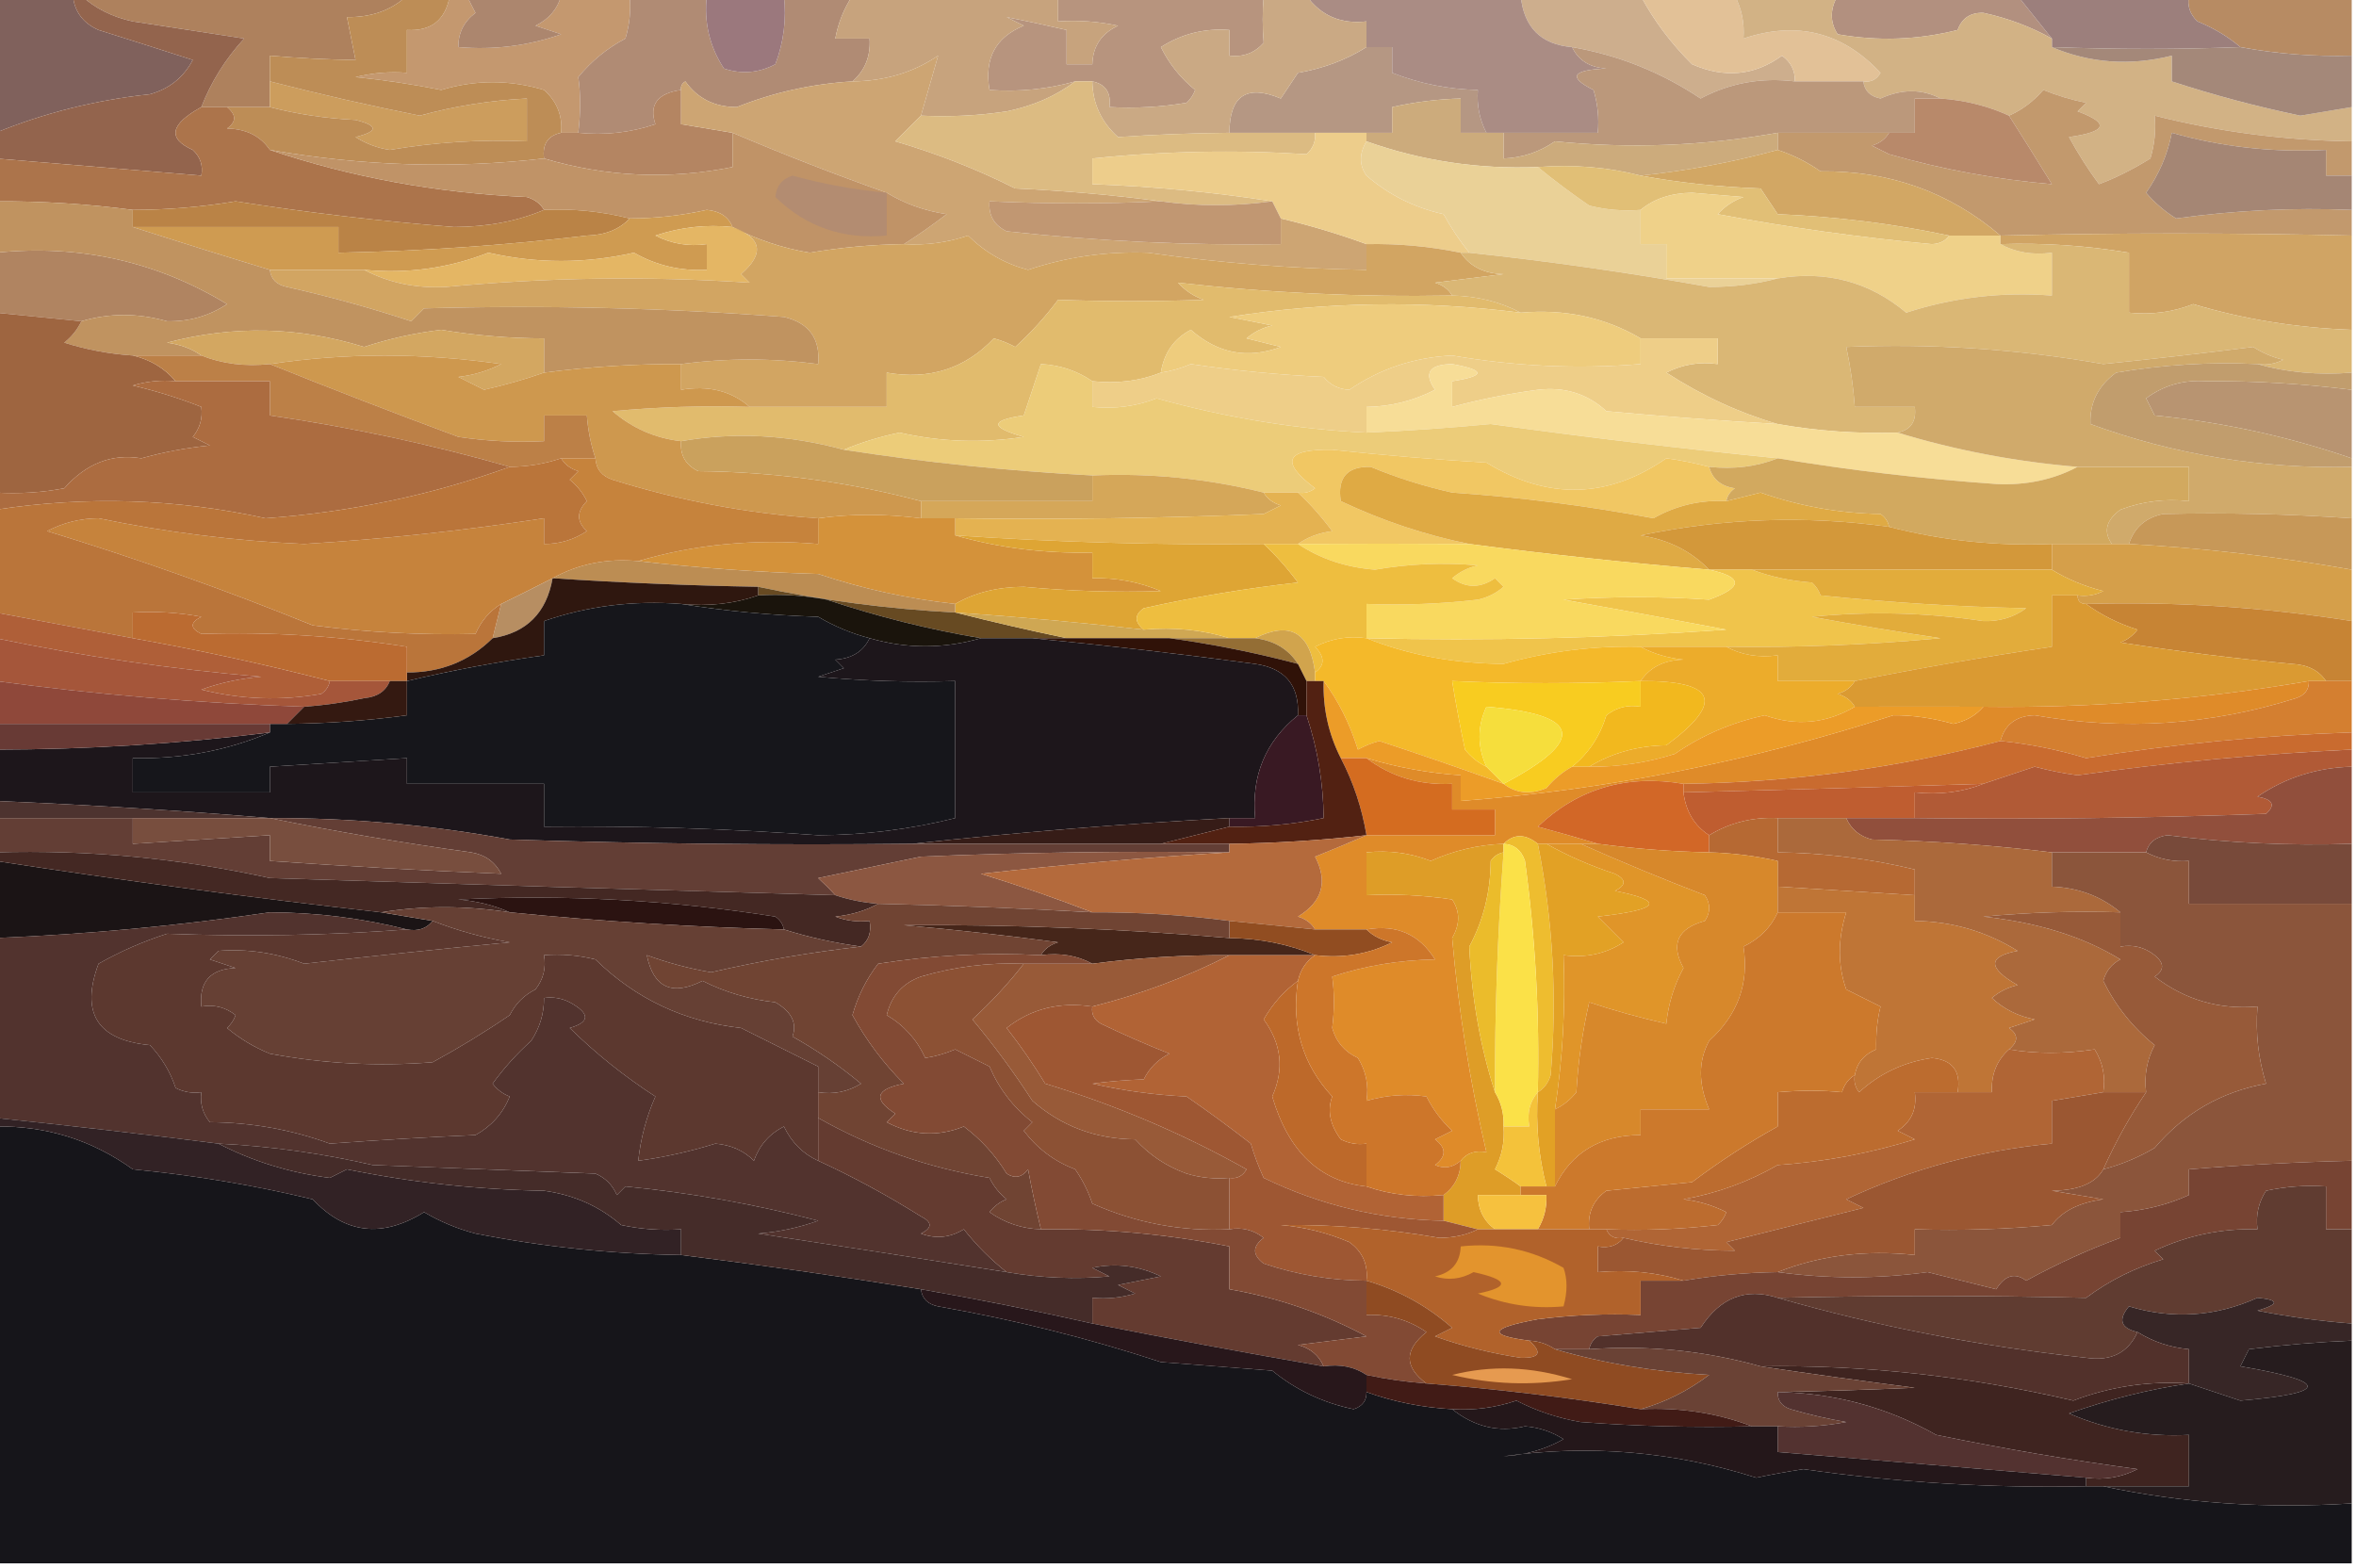 <?xml version="1.0" encoding="UTF-8"?>
<!DOCTYPE svg PUBLIC "-//W3C//DTD SVG 1.1//EN" "http://www.w3.org/Graphics/SVG/1.1/DTD/svg11.dtd">
<svg xmlns="http://www.w3.org/2000/svg" version="1.1" width="275px" height="183px" style="shape-rendering:geometricPrecision; text-rendering:geometricPrecision; image-rendering:optimizeQuality; fill-rule:evenodd; clip-rule:evenodd" xmlns:xlink="http://www.w3.org/1999/xlink">
<g><path style="opacity:1" fill="#b78b63" d="M 255.5,-0.5 C 261.833,-0.5 268.167,-0.5 274.5,-0.5C 274.5,1.833 274.5,4.167 274.5,6.5C 270.119,6.628 265.785,6.295 261.5,5.5C 260.063,4.275 258.396,3.275 256.5,2.5C 255.614,1.675 255.281,0.675 255.5,-0.5 Z"/></g>
<g><path style="opacity:1" fill="#80615c" d="M -0.5,-0.5 C 2.5,-0.5 5.5,-0.5 8.5,-0.5C 8.712,1.384 9.712,2.717 11.5,3.5C 15.221,4.668 18.887,5.835 22.5,7C 21.421,9.043 19.754,10.376 17.5,11C 11.203,11.669 5.203,13.169 -0.5,15.5C -0.5,10.167 -0.5,4.833 -0.5,-0.5 Z"/></g>
<g><path style="opacity:1" fill="#b2907f" d="M 214.5,-0.5 C 221.5,-0.5 228.5,-0.5 235.5,-0.5C 236.833,1.167 238.167,2.833 239.5,4.5C 237.04,3.122 234.374,2.122 231.5,1.5C 230,1.453 229,2.119 228.5,3.5C 223.869,4.662 219.202,4.828 214.5,4C 213.587,2.586 213.587,1.086 214.5,-0.5 Z"/></g>
<g><path style="opacity:1" fill="#9c7f7c" d="M 235.5,-0.5 C 242.167,-0.5 248.833,-0.5 255.5,-0.5C 255.281,0.675 255.614,1.675 256.5,2.5C 258.396,3.275 260.063,4.275 261.5,5.5C 254.362,5.774 247.029,5.774 239.5,5.5C 239.5,5.167 239.5,4.833 239.5,4.5C 238.167,2.833 236.833,1.167 235.5,-0.5 Z"/></g>
<g><path style="opacity:1" fill="#b7947e" d="M 123.5,-0.5 C 131.5,-0.5 139.5,-0.5 147.5,-0.5C 147.351,1.351 147.351,3.184 147.5,5C 146.437,6.188 145.103,6.688 143.5,6.5C 143.5,5.5 143.5,4.5 143.5,3.5C 140.6,3.28 137.933,3.946 135.5,5.5C 136.484,7.48 137.817,9.147 139.5,10.5C 139.291,11.086 138.957,11.586 138.5,12C 135.518,12.498 132.518,12.665 129.5,12.5C 129.715,10.821 129.048,9.821 127.5,9.5C 126.833,9.5 126.167,9.5 125.5,9.5C 122.272,10.414 118.939,10.747 115.5,10.5C 114.872,6.842 116.206,4.342 119.5,3C 118.833,2.667 118.167,2.333 117.5,2C 119.759,2.439 122.092,2.939 124.5,3.5C 124.5,4.833 124.5,6.167 124.5,7.5C 125.5,7.5 126.5,7.5 127.5,7.5C 127.561,5.408 128.561,3.908 130.5,3C 128.19,2.503 125.857,2.337 123.5,2.5C 123.5,1.5 123.5,0.5 123.5,-0.5 Z"/></g>
<g><path style="opacity:1" fill="#cdae8d" d="M 177.5,-0.5 C 182.167,-0.5 186.833,-0.5 191.5,-0.5C 193.036,2.389 195.036,5.056 197.5,7.5C 201.296,9.164 204.796,8.83 208,6.5C 209.039,7.244 209.539,8.244 209.5,9.5C 205.566,9.021 201.899,9.688 198.5,11.5C 193.918,8.439 188.918,6.439 183.5,5.5C 179.867,5.201 177.867,3.201 177.5,-0.5 Z"/></g>
<g><path style="opacity:1" fill="#c4986f" d="M 52.5,-0.5 C 53.167,-0.5 53.833,-0.5 54.5,-0.5C 54.804,0.15 55.137,0.817 55.5,1.5C 54.147,2.524 53.48,3.857 53.5,5.5C 57.637,5.854 61.637,5.354 65.5,4C 64.5,3.667 63.5,3.333 62.5,3C 64.063,2.241 65.063,1.074 65.5,-0.5C 68.167,-0.5 70.833,-0.5 73.5,-0.5C 73.66,1.199 73.493,2.866 73,4.5C 70.876,5.622 69.043,7.122 67.5,9C 67.784,10.956 67.784,13.123 67.5,15.5C 66.833,15.5 66.167,15.5 65.5,15.5C 65.671,13.508 65.005,11.841 63.5,10.5C 59.508,9.299 55.508,9.299 51.5,10.5C 48.194,9.837 44.861,9.337 41.5,9C 43.473,8.505 45.473,8.338 47.5,8.5C 47.5,6.833 47.5,5.167 47.5,3.5C 50.344,3.657 52.011,2.324 52.5,-0.5 Z"/></g>
<g><path style="opacity:1" fill="#ac866e" d="M 54.5,-0.5 C 58.167,-0.5 61.833,-0.5 65.5,-0.5C 65.063,1.074 64.063,2.241 62.5,3C 63.5,3.333 64.5,3.667 65.5,4C 61.637,5.354 57.637,5.854 53.5,5.5C 53.48,3.857 54.147,2.524 55.5,1.5C 55.137,0.817 54.804,0.15 54.5,-0.5 Z"/></g>
<g><path style="opacity:1" fill="#b59783" d="M 159.5,5.5 C 160.5,5.5 161.5,5.5 162.5,5.5C 162.5,6.5 162.5,7.5 162.5,8.5C 165.694,9.758 169.027,10.424 172.5,10.5C 172.366,12.291 172.699,13.958 173.5,15.5C 172.5,15.5 171.5,15.5 170.5,15.5C 170.5,14.167 170.5,12.833 170.5,11.5C 167.794,11.575 165.127,11.908 162.5,12.5C 162.5,13.5 162.5,14.5 162.5,15.5C 161.5,15.5 160.5,15.5 159.5,15.5C 157.5,15.5 155.5,15.5 153.5,15.5C 150.167,15.5 146.833,15.5 143.5,15.5C 143.519,11.159 145.519,9.825 149.5,11.5C 150.167,10.5 150.833,9.5 151.5,8.5C 154.462,7.991 157.129,6.991 159.5,5.5 Z"/></g>
<g><path style="opacity:1" fill="#ae815d" d="M 9.5,-0.5 C 22.167,-0.5 34.833,-0.5 47.5,-0.5C 45.695,1.197 43.361,2.03 40.5,2C 40.833,3.667 41.167,5.333 41.5,7C 38.2,6.954 34.866,6.788 31.5,6.5C 31.5,7.5 31.5,8.5 31.5,9.5C 31.5,10.5 31.5,11.5 31.5,12.5C 29.833,12.5 28.167,12.5 26.5,12.5C 25.5,12.5 24.5,12.5 23.5,12.5C 24.644,9.553 26.311,6.887 28.5,4.5C 24.167,3.833 19.833,3.167 15.5,2.5C 13.116,1.989 11.116,0.989 9.5,-0.5 Z"/></g>
<g><path style="opacity:1" fill="#b08b74" d="M 73.5,-0.5 C 76.5,-0.5 79.5,-0.5 82.5,-0.5C 82.154,2.602 82.821,5.435 84.5,8C 86.567,8.687 88.567,8.52 90.5,7.5C 91.48,4.914 91.813,2.247 91.5,-0.5C 94.167,-0.5 96.833,-0.5 99.5,-0.5C 98.498,1.011 97.831,2.678 97.5,4.5C 98.833,4.5 100.167,4.5 101.5,4.5C 101.635,6.554 100.968,8.221 99.5,9.5C 94.782,9.791 90.282,10.791 86,12.5C 83.414,12.498 81.414,11.498 80,9.5C 79.601,9.728 79.435,10.062 79.5,10.5C 76.738,10.886 75.738,12.219 76.5,14.5C 73.572,15.484 70.572,15.817 67.5,15.5C 67.784,13.123 67.784,10.956 67.5,9C 69.043,7.122 70.876,5.622 73,4.5C 73.493,2.866 73.66,1.199 73.5,-0.5 Z"/></g>
<g><path style="opacity:1" fill="#9b787d" d="M 82.5,-0.5 C 85.5,-0.5 88.5,-0.5 91.5,-0.5C 91.813,2.247 91.48,4.914 90.5,7.5C 88.567,8.52 86.567,8.687 84.5,8C 82.821,5.435 82.154,2.602 82.5,-0.5 Z"/></g>
<g><path style="opacity:1" fill="#aa8c84" d="M 152.5,-0.5 C 160.833,-0.5 169.167,-0.5 177.5,-0.5C 177.867,3.201 179.867,5.201 183.5,5.5C 184.23,7.045 185.563,7.878 187.5,8C 183.489,8.166 182.989,9 186,10.5C 186.494,12.134 186.66,13.801 186.5,15.5C 182.833,15.5 179.167,15.5 175.5,15.5C 174.833,15.5 174.167,15.5 173.5,15.5C 172.699,13.958 172.366,12.291 172.5,10.5C 169.027,10.424 165.694,9.758 162.5,8.5C 162.5,7.5 162.5,6.5 162.5,5.5C 161.5,5.5 160.5,5.5 159.5,5.5C 159.5,4.5 159.5,3.5 159.5,2.5C 156.509,2.834 154.176,1.834 152.5,-0.5 Z"/></g>
<g><path style="opacity:1" fill="#e2c197" d="M 191.5,-0.5 C 195.167,-0.5 198.833,-0.5 202.5,-0.5C 203.301,1.042 203.634,2.708 203.5,4.5C 209.723,2.41 215.057,3.743 219.5,8.5C 219.043,9.298 218.376,9.631 217.5,9.5C 214.833,9.5 212.167,9.5 209.5,9.5C 209.539,8.244 209.039,7.244 208,6.5C 204.796,8.83 201.296,9.164 197.5,7.5C 195.036,5.056 193.036,2.389 191.5,-0.5 Z"/></g>
<g><path style="opacity:1" fill="#d2b285" d="M 202.5,-0.5 C 206.5,-0.5 210.5,-0.5 214.5,-0.5C 213.587,1.086 213.587,2.586 214.5,4C 219.202,4.828 223.869,4.662 228.5,3.5C 229,2.119 230,1.453 231.5,1.5C 234.374,2.122 237.04,3.122 239.5,4.5C 239.5,4.833 239.5,5.167 239.5,5.5C 243.964,7.382 248.631,7.715 253.5,6.5C 253.5,7.5 253.5,8.5 253.5,9.5C 258.388,11.102 263.388,12.435 268.5,13.5C 270.512,13.16 272.512,12.827 274.5,12.5C 274.5,13.833 274.5,15.167 274.5,16.5C 266.623,16.385 258.956,15.385 251.5,13.5C 251.66,15.199 251.494,16.866 251,18.5C 248.91,19.794 246.91,20.794 245,21.5C 243.708,19.751 242.542,17.918 241.5,16C 245.932,15.377 246.265,14.377 242.5,13C 242.833,12.667 243.167,12.333 243.5,12C 241.782,11.654 240.115,11.154 238.5,10.5C 237.358,11.826 236.024,12.826 234.5,13.5C 231.996,12.361 229.33,11.694 226.5,11.5C 224.332,10.37 221.998,10.37 219.5,11.5C 218.287,11.253 217.62,10.586 217.5,9.5C 218.376,9.631 219.043,9.298 219.5,8.5C 215.057,3.743 209.723,2.41 203.5,4.5C 203.634,2.708 203.301,1.042 202.5,-0.5 Z"/></g>
<g><path style="opacity:1" fill="#caa984" d="M 147.5,-0.5 C 149.167,-0.5 150.833,-0.5 152.5,-0.5C 154.176,1.834 156.509,2.834 159.5,2.5C 159.5,3.5 159.5,4.5 159.5,5.5C 157.129,6.991 154.462,7.991 151.5,8.5C 150.833,9.5 150.167,10.5 149.5,11.5C 145.519,9.825 143.519,11.159 143.5,15.5C 139.107,15.543 134.774,15.709 130.5,16C 128.543,14.254 127.543,12.088 127.5,9.5C 129.048,9.821 129.715,10.821 129.5,12.5C 132.518,12.665 135.518,12.498 138.5,12C 138.957,11.586 139.291,11.086 139.5,10.5C 137.817,9.147 136.484,7.48 135.5,5.5C 137.933,3.946 140.6,3.28 143.5,3.5C 143.5,4.5 143.5,5.5 143.5,6.5C 145.103,6.688 146.437,6.188 147.5,5C 147.351,3.184 147.351,1.351 147.5,-0.5 Z"/></g>
<g><path style="opacity:1" fill="#a48879" d="M 239.5,5.5 C 247.029,5.774 254.362,5.774 261.5,5.5C 265.785,6.295 270.119,6.628 274.5,6.5C 274.5,8.5 274.5,10.5 274.5,12.5C 272.512,12.827 270.512,13.16 268.5,13.5C 263.388,12.435 258.388,11.102 253.5,9.5C 253.5,8.5 253.5,7.5 253.5,6.5C 248.631,7.715 243.964,7.382 239.5,5.5 Z"/></g>
<g><path style="opacity:1" fill="#bb987b" d="M 183.5,5.5 C 188.918,6.439 193.918,8.439 198.5,11.5C 201.899,9.688 205.566,9.021 209.5,9.5C 212.167,9.5 214.833,9.5 217.5,9.5C 217.62,10.586 218.287,11.253 219.5,11.5C 221.998,10.37 224.332,10.37 226.5,11.5C 225.5,11.5 224.5,11.5 223.5,11.5C 223.5,12.833 223.5,14.167 223.5,15.5C 222.5,15.5 221.5,15.5 220.5,15.5C 216.167,15.5 211.833,15.5 207.5,15.5C 198.859,17.044 190.192,17.378 181.5,16.5C 179.666,17.755 177.666,18.421 175.5,18.5C 175.5,17.5 175.5,16.5 175.5,15.5C 179.167,15.5 182.833,15.5 186.5,15.5C 186.66,13.801 186.494,12.134 186,10.5C 182.989,9 183.489,8.166 187.5,8C 185.563,7.878 184.23,7.045 183.5,5.5 Z"/></g>
<g><path style="opacity:1" fill="#c7a37d" d="M 99.5,-0.5 C 107.5,-0.5 115.5,-0.5 123.5,-0.5C 123.5,0.5 123.5,1.5 123.5,2.5C 125.857,2.337 128.19,2.503 130.5,3C 128.561,3.908 127.561,5.408 127.5,7.5C 126.5,7.5 125.5,7.5 124.5,7.5C 124.5,6.167 124.5,4.833 124.5,3.5C 122.092,2.939 119.759,2.439 117.5,2C 118.167,2.333 118.833,2.667 119.5,3C 116.206,4.342 114.872,6.842 115.5,10.5C 118.939,10.747 122.272,10.414 125.5,9.5C 123.268,11.195 120.601,12.362 117.5,13C 114.183,13.498 110.85,13.665 107.5,13.5C 108.167,11.167 108.833,8.833 109.5,6.5C 106.589,8.467 103.256,9.467 99.5,9.5C 100.968,8.221 101.635,6.554 101.5,4.5C 100.167,4.5 98.833,4.5 97.5,4.5C 97.831,2.678 98.498,1.011 99.5,-0.5 Z"/></g>
<g><path style="opacity:1" fill="#cc9d5d" d="M 31.5,9.5 C 37.292,10.993 43.125,12.327 49,13.5C 53.081,12.38 57.248,11.713 61.5,11.5C 61.5,13.167 61.5,14.833 61.5,16.5C 56.124,16.265 50.791,16.598 45.5,17.5C 44.062,17.281 42.729,16.781 41.5,16C 44.167,15.333 44.167,14.667 41.5,14C 37.975,13.821 34.641,13.321 31.5,12.5C 31.5,11.5 31.5,10.5 31.5,9.5 Z"/></g>
<g><path style="opacity:1" fill="#b48562" d="M 79.5,10.5 C 79.5,11.833 79.5,13.167 79.5,14.5C 81.5,14.833 83.5,15.167 85.5,15.5C 85.5,16.833 85.5,18.167 85.5,19.5C 78.085,20.99 70.751,20.656 63.5,18.5C 63.285,16.821 63.952,15.821 65.5,15.5C 66.167,15.5 66.833,15.5 67.5,15.5C 70.572,15.817 73.572,15.484 76.5,14.5C 75.738,12.219 76.738,10.886 79.5,10.5 Z"/></g>
<g><path style="opacity:1" fill="#c2996d" d="M 274.5,16.5 C 274.5,17.833 274.5,19.167 274.5,20.5C 273.5,20.5 272.5,20.5 271.5,20.5C 271.5,19.5 271.5,18.5 271.5,17.5C 265.29,17.819 259.29,17.152 253.5,15.5C 253.02,18.005 252.02,20.338 250.5,22.5C 251.515,23.681 252.681,24.681 254,25.5C 260.788,24.555 267.621,24.222 274.5,24.5C 274.5,25.5 274.5,26.5 274.5,27.5C 260.629,27.177 246.963,27.177 233.5,27.5C 227.543,22.416 220.543,19.916 212.5,20C 210.922,18.905 209.255,18.072 207.5,17.5C 207.5,16.833 207.5,16.167 207.5,15.5C 211.833,15.5 216.167,15.5 220.5,15.5C 220.082,16.222 219.416,16.722 218.5,17C 219.167,17.333 219.833,17.667 220.5,18C 226.73,19.785 233.063,20.951 239.5,21.5C 237.888,18.869 236.221,16.202 234.5,13.5C 236.024,12.826 237.358,11.826 238.5,10.5C 240.115,11.154 241.782,11.654 243.5,12C 243.167,12.333 242.833,12.667 242.5,13C 246.265,14.377 245.932,15.377 241.5,16C 242.542,17.918 243.708,19.751 245,21.5C 246.91,20.794 248.91,19.794 251,18.5C 251.494,16.866 251.66,15.199 251.5,13.5C 258.956,15.385 266.623,16.385 274.5,16.5 Z"/></g>
<g><path style="opacity:1" fill="#93644d" d="M 8.5,-0.5 C 8.833,-0.5 9.167,-0.5 9.5,-0.5C 11.116,0.989 13.116,1.989 15.5,2.5C 19.833,3.167 24.167,3.833 28.5,4.5C 26.311,6.887 24.644,9.553 23.5,12.5C 19.852,14.507 19.518,16.173 22.5,17.5C 23.386,18.325 23.719,19.325 23.5,20.5C 15.5,19.833 7.5,19.167 -0.5,18.5C -0.5,17.5 -0.5,16.5 -0.5,15.5C 5.203,13.169 11.203,11.669 17.5,11C 19.754,10.376 21.421,9.043 22.5,7C 18.887,5.835 15.221,4.668 11.5,3.5C 9.712,2.717 8.712,1.384 8.5,-0.5 Z"/></g>
<g><path style="opacity:1" fill="#bd8d56" d="M 47.5,-0.5 C 49.167,-0.5 50.833,-0.5 52.5,-0.5C 52.011,2.324 50.344,3.657 47.5,3.5C 47.5,5.167 47.5,6.833 47.5,8.5C 45.473,8.338 43.473,8.505 41.5,9C 44.861,9.337 48.194,9.837 51.5,10.5C 55.508,9.299 59.508,9.299 63.5,10.5C 65.005,11.841 65.671,13.508 65.5,15.5C 63.952,15.821 63.285,16.821 63.5,18.5C 52.945,19.72 42.279,19.387 31.5,17.5C 30.411,15.883 28.744,15.05 26.5,15C 27.598,14.23 27.598,13.397 26.5,12.5C 28.167,12.5 29.833,12.5 31.5,12.5C 34.641,13.321 37.975,13.821 41.5,14C 44.167,14.667 44.167,15.333 41.5,16C 42.729,16.781 44.062,17.281 45.5,17.5C 50.791,16.598 56.124,16.265 61.5,16.5C 61.5,14.833 61.5,13.167 61.5,11.5C 57.248,11.713 53.081,12.38 49,13.5C 43.125,12.327 37.292,10.993 31.5,9.5C 31.5,8.5 31.5,7.5 31.5,6.5C 34.866,6.788 38.2,6.954 41.5,7C 41.167,5.333 40.833,3.667 40.5,2C 43.361,2.03 45.695,1.197 47.5,-0.5 Z"/></g>
<g><path style="opacity:1" fill="#cda573" d="M 107.5,13.5 C 106.548,14.452 105.548,15.452 104.5,16.5C 109.37,17.924 114.037,19.757 118.5,22C 124.215,22.258 129.882,22.758 135.5,23.5C 129.028,23.814 122.361,23.814 115.5,23.5C 115.36,25.124 116.027,26.29 117.5,27C 128.159,28.164 138.825,28.664 149.5,28.5C 149.5,27.5 149.5,26.5 149.5,25.5C 152.977,26.328 156.31,27.328 159.5,28.5C 159.5,29.5 159.5,30.5 159.5,31.5C 150.965,31.371 142.465,30.704 134,29.5C 129.124,29.328 124.457,29.994 120,31.5C 117.312,30.794 114.979,29.461 113,27.5C 110.566,28.322 108.066,28.656 105.5,28.5C 107.151,27.453 108.817,26.286 110.5,25C 107.94,24.616 105.606,23.783 103.5,22.5C 97.484,20.374 91.484,18.04 85.5,15.5C 83.5,15.167 81.5,14.833 79.5,14.5C 79.5,13.167 79.5,11.833 79.5,10.5C 79.435,10.062 79.601,9.728 80,9.5C 81.414,11.498 83.414,12.498 86,12.5C 90.282,10.791 94.782,9.791 99.5,9.5C 103.256,9.467 106.589,8.467 109.5,6.5C 108.833,8.833 108.167,11.167 107.5,13.5 Z"/></g>
<g><path style="opacity:1" fill="#ccab7c" d="M 173.5,15.5 C 174.167,15.5 174.833,15.5 175.5,15.5C 175.5,16.5 175.5,17.5 175.5,18.5C 177.666,18.421 179.666,17.755 181.5,16.5C 190.192,17.378 198.859,17.044 207.5,15.5C 207.5,16.167 207.5,16.833 207.5,17.5C 202.276,18.927 196.942,19.927 191.5,20.5C 187.702,19.517 183.702,19.183 179.5,19.5C 172.556,19.774 165.89,18.774 159.5,16.5C 159.5,16.167 159.5,15.833 159.5,15.5C 160.5,15.5 161.5,15.5 162.5,15.5C 162.5,14.5 162.5,13.5 162.5,12.5C 165.127,11.908 167.794,11.575 170.5,11.5C 170.5,12.833 170.5,14.167 170.5,15.5C 171.5,15.5 172.5,15.5 173.5,15.5 Z"/></g>
<g><path style="opacity:1" fill="#dcbb82" d="M 125.5,9.5 C 126.167,9.5 126.833,9.5 127.5,9.5C 127.543,12.088 128.543,14.254 130.5,16C 134.774,15.709 139.107,15.543 143.5,15.5C 146.833,15.5 150.167,15.5 153.5,15.5C 153.586,16.496 153.252,17.329 152.5,18C 144.145,17.472 135.812,17.639 127.5,18.5C 127.5,19.5 127.5,20.5 127.5,21.5C 134.683,21.768 141.683,22.434 148.5,23.5C 144.074,24.098 139.74,24.098 135.5,23.5C 129.882,22.758 124.215,22.258 118.5,22C 114.037,19.757 109.37,17.924 104.5,16.5C 105.548,15.452 106.548,14.452 107.5,13.5C 110.85,13.665 114.183,13.498 117.5,13C 120.601,12.362 123.268,11.195 125.5,9.5 Z"/></g>
<g><path style="opacity:1" fill="#b8896a" d="M 226.5,11.5 C 229.33,11.694 231.996,12.361 234.5,13.5C 236.221,16.202 237.888,18.869 239.5,21.5C 233.063,20.951 226.73,19.785 220.5,18C 219.833,17.667 219.167,17.333 218.5,17C 219.416,16.722 220.082,16.222 220.5,15.5C 221.5,15.5 222.5,15.5 223.5,15.5C 223.5,14.167 223.5,12.833 223.5,11.5C 224.5,11.5 225.5,11.5 226.5,11.5 Z"/></g>
<g><path style="opacity:1" fill="#ac744b" d="M 23.5,12.5 C 24.5,12.5 25.5,12.5 26.5,12.5C 27.598,13.397 27.598,14.23 26.5,15C 28.744,15.05 30.411,15.883 31.5,17.5C 40.95,20.691 50.95,22.524 61.5,23C 62.416,23.278 63.083,23.778 63.5,24.5C 60.402,25.821 56.902,26.488 53,26.5C 44.481,25.831 35.981,24.831 27.5,23.5C 23.524,24.164 19.524,24.497 15.5,24.5C 10.195,23.806 4.862,23.472 -0.5,23.5C -0.5,21.833 -0.5,20.167 -0.5,18.5C 7.5,19.167 15.5,19.833 23.5,20.5C 23.719,19.325 23.386,18.325 22.5,17.5C 19.518,16.173 19.852,14.507 23.5,12.5 Z"/></g>
<g><path style="opacity:1" fill="#edcd8b" d="M 153.5,15.5 C 155.5,15.5 157.5,15.5 159.5,15.5C 159.5,15.833 159.5,16.167 159.5,16.5C 158.637,17.94 158.637,19.274 159.5,20.5C 162.091,22.739 165.091,24.239 168.5,25C 169.386,26.615 170.386,28.115 171.5,29.5C 171.167,29.5 170.833,29.5 170.5,29.5C 166.881,28.756 163.215,28.423 159.5,28.5C 156.31,27.328 152.977,26.328 149.5,25.5C 149.167,24.833 148.833,24.167 148.5,23.5C 141.683,22.434 134.683,21.768 127.5,21.5C 127.5,20.5 127.5,19.5 127.5,18.5C 135.812,17.639 144.145,17.472 152.5,18C 153.252,17.329 153.586,16.496 153.5,15.5 Z"/></g>
<g><path style="opacity:1" fill="#d2a764" d="M 207.5,17.5 C 209.255,18.072 210.922,18.905 212.5,20C 220.543,19.916 227.543,22.416 233.5,27.5C 231.5,27.5 229.5,27.5 227.5,27.5C 221.046,26.123 214.38,25.29 207.5,25C 206.833,24 206.167,23 205.5,22C 200.649,21.826 195.982,21.326 191.5,20.5C 196.942,19.927 202.276,18.927 207.5,17.5 Z"/></g>
<g><path style="opacity:1" fill="#ead197" d="M 159.5,16.5 C 165.89,18.774 172.556,19.774 179.5,19.5C 181.336,21.009 183.336,22.509 185.5,24C 187.473,24.495 189.473,24.662 191.5,24.5C 191.5,25.833 191.5,27.167 191.5,28.5C 192.5,28.5 193.5,28.5 194.5,28.5C 194.5,29.833 194.5,31.167 194.5,32.5C 198.833,32.5 203.167,32.5 207.5,32.5C 205.022,33.164 202.355,33.498 199.5,33.5C 190.21,31.839 180.877,30.506 171.5,29.5C 170.386,28.115 169.386,26.615 168.5,25C 165.091,24.239 162.091,22.739 159.5,20.5C 158.637,19.274 158.637,17.94 159.5,16.5 Z"/></g>
<g><path style="opacity:1" fill="#a58674" d="M 274.5,20.5 C 274.5,21.833 274.5,23.167 274.5,24.5C 267.621,24.222 260.788,24.555 254,25.5C 252.681,24.681 251.515,23.681 250.5,22.5C 252.02,20.338 253.02,18.005 253.5,15.5C 259.29,17.152 265.29,17.819 271.5,17.5C 271.5,18.5 271.5,19.5 271.5,20.5C 272.5,20.5 273.5,20.5 274.5,20.5 Z"/></g>
<g><path style="opacity:1" fill="#c19772" d="M 135.5,23.5 C 139.74,24.098 144.074,24.098 148.5,23.5C 148.833,24.167 149.167,24.833 149.5,25.5C 149.5,26.5 149.5,27.5 149.5,28.5C 138.825,28.664 128.159,28.164 117.5,27C 116.027,26.29 115.36,25.124 115.5,23.5C 122.361,23.814 129.028,23.814 135.5,23.5 Z"/></g>
<g><path style="opacity:1" fill="#c09367" d="M 85.5,15.5 C 91.484,18.04 97.484,20.374 103.5,22.5C 105.606,23.783 107.94,24.616 110.5,25C 108.817,26.286 107.151,27.453 105.5,28.5C 101.812,28.55 98.145,28.884 94.5,29.5C 91.312,28.958 88.312,27.958 85.5,26.5C 85.03,25.306 84.03,24.64 82.5,24.5C 79.532,25.162 76.532,25.495 73.5,25.5C 70.236,24.676 66.902,24.342 63.5,24.5C 63.083,23.778 62.416,23.278 61.5,23C 50.95,22.524 40.95,20.691 31.5,17.5C 42.279,19.387 52.945,19.72 63.5,18.5C 70.751,20.656 78.085,20.99 85.5,19.5C 85.5,18.167 85.5,16.833 85.5,15.5 Z"/></g>
<g><path style="opacity:1" fill="#b38c71" d="M 103.5,22.5 C 103.5,24.167 103.5,25.833 103.5,27.5C 98.404,27.982 94.071,26.482 90.5,23C 90.614,21.72 91.28,20.887 92.5,20.5C 96.105,21.49 99.772,22.156 103.5,22.5 Z"/></g>
<g><path style="opacity:1" fill="#e1bf76" d="M 179.5,19.5 C 183.702,19.183 187.702,19.517 191.5,20.5C 195.982,21.326 200.649,21.826 205.5,22C 206.167,23 206.833,24 207.5,25C 214.38,25.29 221.046,26.123 227.5,27.5C 227.083,28.124 226.416,28.457 225.5,28.5C 217.078,27.721 208.745,26.554 200.5,25C 201.328,24.085 202.328,23.419 203.5,23C 201.5,22.833 199.5,22.667 197.5,22.5C 195.048,22.539 193.048,23.206 191.5,24.5C 189.473,24.662 187.473,24.495 185.5,24C 183.336,22.509 181.336,21.009 179.5,19.5 Z"/></g>
<g><path style="opacity:1" fill="#ba8346" d="M 63.5,24.5 C 66.902,24.342 70.236,24.676 73.5,25.5C 72.306,26.777 70.64,27.444 68.5,27.5C 58.863,28.649 49.196,29.316 39.5,29.5C 39.5,28.5 39.5,27.5 39.5,26.5C 31.5,26.5 23.5,26.5 15.5,26.5C 15.5,25.833 15.5,25.167 15.5,24.5C 19.524,24.497 23.524,24.164 27.5,23.5C 35.981,24.831 44.481,25.831 53,26.5C 56.902,26.488 60.402,25.821 63.5,24.5 Z"/></g>
<g><path style="opacity:1" fill="#cf9b51" d="M 85.5,26.5 C 82.428,26.183 79.428,26.516 76.5,27.5C 78.396,28.466 80.396,28.799 82.5,28.5C 82.5,29.5 82.5,30.5 82.5,31.5C 79.423,31.653 76.59,30.986 74,29.5C 68.322,30.784 62.655,30.784 57,29.5C 52.366,31.315 47.533,31.982 42.5,31.5C 38.833,31.5 35.167,31.5 31.5,31.5C 26.03,29.839 20.696,28.173 15.5,26.5C 23.5,26.5 31.5,26.5 39.5,26.5C 39.5,27.5 39.5,28.5 39.5,29.5C 49.196,29.316 58.863,28.649 68.5,27.5C 70.64,27.444 72.306,26.777 73.5,25.5C 76.532,25.495 79.532,25.162 82.5,24.5C 84.03,24.64 85.03,25.306 85.5,26.5 Z"/></g>
<g><path style="opacity:1" fill="#efd189" d="M 227.5,27.5 C 229.5,27.5 231.5,27.5 233.5,27.5C 233.5,27.833 233.5,28.167 233.5,28.5C 235.265,29.461 237.265,29.795 239.5,29.5C 239.5,31.167 239.5,32.833 239.5,34.5C 233.672,34.05 228.005,34.716 222.5,36.5C 218.203,32.89 213.203,31.557 207.5,32.5C 203.167,32.5 198.833,32.5 194.5,32.5C 194.5,31.167 194.5,29.833 194.5,28.5C 193.5,28.5 192.5,28.5 191.5,28.5C 191.5,27.167 191.5,25.833 191.5,24.5C 193.048,23.206 195.048,22.539 197.5,22.5C 199.5,22.667 201.5,22.833 203.5,23C 202.328,23.419 201.328,24.085 200.5,25C 208.745,26.554 217.078,27.721 225.5,28.5C 226.416,28.457 227.083,28.124 227.5,27.5 Z"/></g>
<g><path style="opacity:1" fill="#e4b664" d="M 85.5,26.5 C 88.931,27.766 89.265,29.599 86.5,32C 86.833,32.333 87.167,32.667 87.5,33C 75.674,32.216 63.84,32.383 52,33.5C 48.523,33.672 45.356,33.006 42.5,31.5C 47.533,31.982 52.366,31.315 57,29.5C 62.655,30.784 68.322,30.784 74,29.5C 76.59,30.986 79.423,31.653 82.5,31.5C 82.5,30.5 82.5,29.5 82.5,28.5C 80.396,28.799 78.396,28.466 76.5,27.5C 79.428,26.516 82.428,26.183 85.5,26.5 Z"/></g>
<g><path style="opacity:1" fill="#b08461" d="M -0.5,29.5 C 9.252,28.503 18.252,30.503 26.5,35.5C 24.39,36.891 22.057,37.558 19.5,37.5C 16.088,36.536 12.755,36.536 9.5,37.5C 6.167,37.167 2.833,36.833 -0.5,36.5C -0.5,34.167 -0.5,31.833 -0.5,29.5 Z"/></g>
<g><path style="opacity:1" fill="#d0a464" d="M 274.5,27.5 C 274.5,31.167 274.5,34.833 274.5,38.5C 268.071,38.273 261.905,37.273 256,35.5C 253.619,36.435 251.119,36.768 248.5,36.5C 248.5,34.167 248.5,31.833 248.5,29.5C 243.547,28.671 238.547,28.337 233.5,28.5C 233.5,28.167 233.5,27.833 233.5,27.5C 246.963,27.177 260.629,27.177 274.5,27.5 Z"/></g>
<g><path style="opacity:1" fill="#d2a562" d="M 85.5,26.5 C 88.312,27.958 91.312,28.958 94.5,29.5C 98.145,28.884 101.812,28.55 105.5,28.5C 108.066,28.656 110.566,28.322 113,27.5C 114.979,29.461 117.312,30.794 120,31.5C 124.457,29.994 129.124,29.328 134,29.5C 142.465,30.704 150.965,31.371 159.5,31.5C 159.5,30.5 159.5,29.5 159.5,28.5C 163.215,28.423 166.881,28.756 170.5,29.5C 171.589,31.117 173.256,31.95 175.5,32C 172.833,32.333 170.167,32.667 167.5,33C 168.416,33.278 169.082,33.778 169.5,34.5C 158.717,34.692 148.051,34.192 137.5,33C 138.328,33.915 139.328,34.581 140.5,35C 134.821,35.198 129.155,35.198 123.5,35C 122.018,36.983 120.351,38.816 118.5,40.5C 117.707,40.069 116.873,39.736 116,39.5C 112.648,43.04 108.481,44.373 103.5,43.5C 103.5,44.833 103.5,46.167 103.5,47.5C 98.167,47.5 92.833,47.5 87.5,47.5C 85.365,45.631 82.698,44.964 79.5,45.5C 79.5,44.5 79.5,43.5 79.5,42.5C 84.776,41.795 90.109,41.795 95.5,42.5C 95.759,39.52 94.426,37.687 91.5,37C 77.51,35.94 63.51,35.606 49.5,36C 49,36.5 48.5,37 48,37.5C 43.261,35.94 38.428,34.606 33.5,33.5C 32.287,33.253 31.62,32.586 31.5,31.5C 35.167,31.5 38.833,31.5 42.5,31.5C 45.356,33.006 48.523,33.672 52,33.5C 63.84,32.383 75.674,32.216 87.5,33C 87.167,32.667 86.833,32.333 86.5,32C 89.265,29.599 88.931,27.766 85.5,26.5 Z"/></g>
<g><path style="opacity:1" fill="#c09360" d="M -0.5,23.5 C 4.862,23.472 10.195,23.806 15.5,24.5C 15.5,25.167 15.5,25.833 15.5,26.5C 20.696,28.173 26.03,29.839 31.5,31.5C 31.62,32.586 32.287,33.253 33.5,33.5C 38.428,34.606 43.261,35.94 48,37.5C 48.5,37 49,36.5 49.5,36C 63.51,35.606 77.51,35.94 91.5,37C 94.426,37.687 95.759,39.52 95.5,42.5C 90.109,41.795 84.776,41.795 79.5,42.5C 74.138,42.472 68.805,42.806 63.5,43.5C 63.5,42.167 63.5,40.833 63.5,39.5C 59.476,39.497 55.476,39.164 51.5,38.5C 48.429,38.87 45.429,39.537 42.5,40.5C 34.869,38.127 27.202,37.96 19.5,40C 21.058,40.21 22.392,40.71 23.5,41.5C 20.833,41.5 18.167,41.5 15.5,41.5C 12.784,41.322 10.117,40.822 7.5,40C 8.381,39.292 9.047,38.458 9.5,37.5C 12.755,36.536 16.088,36.536 19.5,37.5C 22.057,37.558 24.39,36.891 26.5,35.5C 18.252,30.503 9.252,28.503 -0.5,29.5C -0.5,27.5 -0.5,25.5 -0.5,23.5 Z"/></g>
<g><path style="opacity:1" fill="#e1bb6d" d="M 169.5,34.5 C 172.428,34.565 175.095,35.232 177.5,36.5C 166.117,35.048 154.783,35.215 143.5,37C 145.167,37.333 146.833,37.667 148.5,38C 147.376,38.249 146.376,38.749 145.5,39.5C 146.833,39.833 148.167,40.167 149.5,40.5C 145.637,41.939 142.137,41.272 139,38.5C 137.029,39.528 135.863,41.195 135.5,43.5C 133.052,44.473 130.385,44.806 127.5,44.5C 125.718,43.28 123.718,42.614 121.5,42.5C 120.833,44.5 120.167,46.5 119.5,48.5C 115.544,49.053 115.544,49.886 119.5,51C 114.625,51.753 109.792,51.586 105,50.5C 102.654,50.99 100.487,51.657 98.5,52.5C 92.075,50.75 85.742,50.416 79.5,51.5C 76.484,51.159 73.817,49.993 71.5,48C 76.823,47.501 82.156,47.334 87.5,47.5C 92.833,47.5 98.167,47.5 103.5,47.5C 103.5,46.167 103.5,44.833 103.5,43.5C 108.481,44.373 112.648,43.04 116,39.5C 116.873,39.736 117.707,40.069 118.5,40.5C 120.351,38.816 122.018,36.983 123.5,35C 129.155,35.198 134.821,35.198 140.5,35C 139.328,34.581 138.328,33.915 137.5,33C 148.051,34.192 158.717,34.692 169.5,34.5 Z"/></g>
<g><path style="opacity:1" fill="#dab775" d="M 233.5,28.5 C 238.547,28.337 243.547,28.671 248.5,29.5C 248.5,31.833 248.5,34.167 248.5,36.5C 251.119,36.768 253.619,36.435 256,35.5C 261.905,37.273 268.071,38.273 274.5,38.5C 274.5,40.167 274.5,41.833 274.5,43.5C 270.629,43.815 266.962,43.482 263.5,42.5C 264.552,42.65 265.552,42.483 266.5,42C 265.234,41.691 264.067,41.191 263,40.5C 257.22,41.232 251.387,41.899 245.5,42.5C 235.585,40.746 225.585,40.079 215.5,40.5C 215.993,42.806 216.326,45.139 216.5,47.5C 218.833,47.5 221.167,47.5 223.5,47.5C 223.715,49.179 223.048,50.179 221.5,50.5C 216.786,50.647 212.119,50.314 207.5,49.5C 203.006,48.197 198.672,46.197 194.5,43.5C 196.396,42.534 198.396,42.201 200.5,42.5C 200.5,41.5 200.5,40.5 200.5,39.5C 197.5,39.5 194.5,39.5 191.5,39.5C 187.327,37.046 182.661,36.046 177.5,36.5C 175.095,35.232 172.428,34.565 169.5,34.5C 169.082,33.778 168.416,33.278 167.5,33C 170.167,32.667 172.833,32.333 175.5,32C 173.256,31.95 171.589,31.117 170.5,29.5C 170.833,29.5 171.167,29.5 171.5,29.5C 180.877,30.506 190.21,31.839 199.5,33.5C 202.355,33.498 205.022,33.164 207.5,32.5C 213.203,31.557 218.203,32.89 222.5,36.5C 228.005,34.716 233.672,34.05 239.5,34.5C 239.5,32.833 239.5,31.167 239.5,29.5C 237.265,29.795 235.265,29.461 233.5,28.5 Z"/></g>
<g><path style="opacity:1" fill="#d3a761" d="M 63.5,43.5 C 61.316,44.266 58.982,44.933 56.5,45.5C 55.5,45 54.5,44.5 53.5,44C 55.256,43.798 56.922,43.298 58.5,42.5C 49.342,41.178 40.342,41.178 31.5,42.5C 28.615,42.806 25.948,42.473 23.5,41.5C 22.392,40.71 21.058,40.21 19.5,40C 27.202,37.96 34.869,38.127 42.5,40.5C 45.429,39.537 48.429,38.87 51.5,38.5C 55.476,39.164 59.476,39.497 63.5,39.5C 63.5,40.833 63.5,42.167 63.5,43.5 Z"/></g>
<g><path style="opacity:1" fill="#eecc7d" d="M 177.5,36.5 C 182.661,36.046 187.327,37.046 191.5,39.5C 191.5,40.5 191.5,41.5 191.5,42.5C 184.19,43.106 176.857,42.773 169.5,41.5C 165.091,41.71 161.091,43.043 157.5,45.5C 156.263,45.444 155.263,44.944 154.5,44C 149.295,43.76 144.128,43.26 139,42.5C 137.862,42.989 136.695,43.322 135.5,43.5C 135.863,41.195 137.029,39.528 139,38.5C 142.137,41.272 145.637,41.939 149.5,40.5C 148.167,40.167 146.833,39.833 145.5,39.5C 146.376,38.749 147.376,38.249 148.5,38C 146.833,37.667 145.167,37.333 143.5,37C 154.783,35.215 166.117,35.048 177.5,36.5 Z"/></g>
<g><path style="opacity:1" fill="#ce984e" d="M 31.5,42.5 C 40.342,41.178 49.342,41.178 58.5,42.5C 56.922,43.298 55.256,43.798 53.5,44C 54.5,44.5 55.5,45 56.5,45.5C 58.982,44.933 61.316,44.266 63.5,43.5C 68.805,42.806 74.138,42.472 79.5,42.5C 79.5,43.5 79.5,44.5 79.5,45.5C 82.698,44.964 85.365,45.631 87.5,47.5C 82.156,47.334 76.823,47.501 71.5,48C 73.817,49.993 76.484,51.159 79.5,51.5C 79.36,53.124 80.027,54.29 81.5,55C 90.347,55.082 99.013,56.249 107.5,58.5C 107.5,59.167 107.5,59.833 107.5,60.5C 103.307,59.968 99.306,59.968 95.5,60.5C 87.305,59.95 79.305,58.45 71.5,56C 70.244,55.583 69.577,54.75 69.5,53.5C 68.962,51.883 68.629,50.216 68.5,48.5C 66.833,48.5 65.167,48.5 63.5,48.5C 63.5,49.5 63.5,50.5 63.5,51.5C 60.15,51.665 56.817,51.498 53.5,51C 46.082,48.252 38.749,45.419 31.5,42.5 Z"/></g>
<g><path style="opacity:1" fill="#b89471" d="M 274.5,45.5 C 274.5,48.167 274.5,50.833 274.5,53.5C 267.106,50.953 259.439,49.286 251.5,48.5C 251.167,47.833 250.833,47.167 250.5,46.5C 252.535,44.987 254.869,44.321 257.5,44.5C 263.067,44.451 268.734,44.785 274.5,45.5 Z"/></g>
<g><path style="opacity:1" fill="#eece88" d="M 191.5,39.5 C 194.5,39.5 197.5,39.5 200.5,39.5C 200.5,40.5 200.5,41.5 200.5,42.5C 198.396,42.201 196.396,42.534 194.5,43.5C 198.672,46.197 203.006,48.197 207.5,49.5C 200.83,49.111 194.164,48.611 187.5,48C 185.302,45.966 182.636,45.132 179.5,45.5C 176.085,45.957 172.752,46.623 169.5,47.5C 169.5,46.5 169.5,45.5 169.5,44.5C 173.422,43.883 173.422,43.216 169.5,42.5C 166.813,42.538 166.146,43.538 167.5,45.5C 164.988,46.795 162.321,47.461 159.5,47.5C 159.5,48.5 159.5,49.5 159.5,50.5C 151.382,50.113 143.216,48.779 135,46.5C 132.619,47.435 130.119,47.768 127.5,47.5C 127.5,46.5 127.5,45.5 127.5,44.5C 130.385,44.806 133.052,44.473 135.5,43.5C 136.695,43.322 137.862,42.989 139,42.5C 144.128,43.26 149.295,43.76 154.5,44C 155.263,44.944 156.263,45.444 157.5,45.5C 161.091,43.043 165.091,41.71 169.5,41.5C 176.857,42.773 184.19,43.106 191.5,42.5C 191.5,41.5 191.5,40.5 191.5,39.5 Z"/></g>
<g><path style="opacity:1" fill="#f7dd97" d="M 207.5,49.5 C 212.119,50.314 216.786,50.647 221.5,50.5C 228.24,52.559 235.24,53.892 242.5,54.5C 239.644,56.006 236.477,56.672 233,56.5C 224.401,55.897 215.901,54.897 207.5,53.5C 196.299,52.376 185.132,51.043 174,49.5C 169.171,49.958 164.338,50.291 159.5,50.5C 159.5,49.5 159.5,48.5 159.5,47.5C 162.321,47.461 164.988,46.795 167.5,45.5C 166.146,43.538 166.813,42.538 169.5,42.5C 173.422,43.216 173.422,43.883 169.5,44.5C 169.5,45.5 169.5,46.5 169.5,47.5C 172.752,46.623 176.085,45.957 179.5,45.5C 182.636,45.132 185.302,45.966 187.5,48C 194.164,48.611 200.83,49.111 207.5,49.5 Z"/></g>
<g><path style="opacity:1" fill="#d0aa6b" d="M 263.5,42.5 C 257.95,42.237 252.45,42.57 247,43.5C 244.9,45.033 243.9,47.033 244,49.5C 253.814,53.082 263.981,54.749 274.5,54.5C 274.5,56.5 274.5,58.5 274.5,60.5C 267.163,59.999 259.83,59.832 252.5,60C 250.45,60.416 249.116,61.583 248.5,63.5C 247.833,63.5 247.167,63.5 246.5,63.5C 245.491,62.061 245.824,60.728 247.5,59.5C 250.086,58.52 252.753,58.187 255.5,58.5C 255.5,57.167 255.5,55.833 255.5,54.5C 251.167,54.5 246.833,54.5 242.5,54.5C 235.24,53.892 228.24,52.559 221.5,50.5C 223.048,50.179 223.715,49.179 223.5,47.5C 221.167,47.5 218.833,47.5 216.5,47.5C 216.326,45.139 215.993,42.806 215.5,40.5C 225.585,40.079 235.585,40.746 245.5,42.5C 251.387,41.899 257.22,41.232 263,40.5C 264.067,41.191 265.234,41.691 266.5,42C 265.552,42.483 264.552,42.65 263.5,42.5 Z"/></g>
<g><path style="opacity:1" fill="#c19d6d" d="M 263.5,42.5 C 266.962,43.482 270.629,43.815 274.5,43.5C 274.5,44.167 274.5,44.833 274.5,45.5C 268.734,44.785 263.067,44.451 257.5,44.5C 254.869,44.321 252.535,44.987 250.5,46.5C 250.833,47.167 251.167,47.833 251.5,48.5C 259.439,49.286 267.106,50.953 274.5,53.5C 274.5,53.833 274.5,54.167 274.5,54.5C 263.981,54.749 253.814,53.082 244,49.5C 243.9,47.033 244.9,45.033 247,43.5C 252.45,42.57 257.95,42.237 263.5,42.5 Z"/></g>
<g><path style="opacity:1" fill="#eccc79" d="M 127.5,44.5 C 127.5,45.5 127.5,46.5 127.5,47.5C 130.119,47.768 132.619,47.435 135,46.5C 143.216,48.779 151.382,50.113 159.5,50.5C 164.338,50.291 169.171,49.958 174,49.5C 185.132,51.043 196.299,52.376 207.5,53.5C 205.052,54.473 202.385,54.806 199.5,54.5C 197.874,54.062 196.207,53.728 194.5,53.5C 187.668,58.222 180.668,58.389 173.5,54C 167.487,53.642 161.487,53.142 155.5,52.5C 150.044,52.408 149.378,53.908 153.5,57C 152.906,57.464 152.239,57.631 151.5,57.5C 150.167,57.5 148.833,57.5 147.5,57.5C 140.956,55.868 134.289,55.201 127.5,55.5C 117.679,54.982 108.012,53.982 98.5,52.5C 100.487,51.657 102.654,50.99 105,50.5C 109.792,51.586 114.625,51.753 119.5,51C 115.544,49.886 115.544,49.053 119.5,48.5C 120.167,46.5 120.833,44.5 121.5,42.5C 123.718,42.614 125.718,43.28 127.5,44.5 Z"/></g>
<g><path style="opacity:1" fill="#9e6540" d="M -0.5,36.5 C 2.833,36.833 6.167,37.167 9.5,37.5C 9.047,38.458 8.381,39.292 7.5,40C 10.117,40.822 12.784,41.322 15.5,41.5C 17.531,41.972 19.198,42.972 20.5,44.5C 18.801,44.34 17.134,44.507 15.5,45C 18.285,45.657 20.951,46.491 23.5,47.5C 23.67,48.822 23.337,49.989 22.5,51C 23.167,51.333 23.833,51.667 24.5,52C 21.776,52.27 19.109,52.77 16.5,53.5C 13.057,52.934 10.057,54.1 7.5,57C 4.854,57.497 2.187,57.664 -0.5,57.5C -0.5,50.5 -0.5,43.5 -0.5,36.5 Z"/></g>
<g><path style="opacity:1" fill="#bc8047" d="M 15.5,41.5 C 18.167,41.5 20.833,41.5 23.5,41.5C 25.948,42.473 28.615,42.806 31.5,42.5C 38.749,45.419 46.082,48.252 53.5,51C 56.817,51.498 60.15,51.665 63.5,51.5C 63.5,50.5 63.5,49.5 63.5,48.5C 65.167,48.5 66.833,48.5 68.5,48.5C 68.629,50.216 68.962,51.883 69.5,53.5C 68.167,53.5 66.833,53.5 65.5,53.5C 63.565,54.15 61.565,54.483 59.5,54.5C 50.309,51.869 40.976,49.869 31.5,48.5C 31.5,47.167 31.5,45.833 31.5,44.5C 27.833,44.5 24.167,44.5 20.5,44.5C 19.198,42.972 17.531,41.972 15.5,41.5 Z"/></g>
<g><path style="opacity:1" fill="#ac6c40" d="M 20.5,44.5 C 24.167,44.5 27.833,44.5 31.5,44.5C 31.5,45.833 31.5,47.167 31.5,48.5C 40.976,49.869 50.309,51.869 59.5,54.5C 50.444,57.782 40.944,59.782 31,60.5C 20.61,58.215 10.11,57.882 -0.5,59.5C -0.5,58.833 -0.5,58.167 -0.5,57.5C 2.187,57.664 4.854,57.497 7.5,57C 10.057,54.1 13.057,52.934 16.5,53.5C 19.109,52.77 21.776,52.27 24.5,52C 23.833,51.667 23.167,51.333 22.5,51C 23.337,49.989 23.67,48.822 23.5,47.5C 20.951,46.491 18.285,45.657 15.5,45C 17.134,44.507 18.801,44.34 20.5,44.5 Z"/></g>
<g><path style="opacity:1" fill="#caa15d" d="M 98.5,52.5 C 108.012,53.982 117.679,54.982 127.5,55.5C 127.5,56.5 127.5,57.5 127.5,58.5C 120.833,58.5 114.167,58.5 107.5,58.5C 99.013,56.249 90.347,55.082 81.5,55C 80.027,54.29 79.36,53.124 79.5,51.5C 85.742,50.416 92.075,50.75 98.5,52.5 Z"/></g>
<g><path style="opacity:1" fill="#d5a759" d="M 127.5,55.5 C 134.289,55.201 140.956,55.868 147.5,57.5C 147.918,58.222 148.584,58.722 149.5,59C 148.833,59.333 148.167,59.667 147.5,60C 135.505,60.5 123.505,60.666 111.5,60.5C 110.167,60.5 108.833,60.5 107.5,60.5C 107.5,59.833 107.5,59.167 107.5,58.5C 114.167,58.5 120.833,58.5 127.5,58.5C 127.5,57.5 127.5,56.5 127.5,55.5 Z"/></g>
<g><path style="opacity:1" fill="#f1c763" d="M 199.5,54.5 C 199.881,55.931 200.881,56.764 202.5,57C 201.944,57.383 201.611,57.883 201.5,58.5C 198.472,58.339 195.639,59.006 193,60.5C 185.248,59.04 177.414,58.04 169.5,57.5C 166.192,56.762 163.026,55.762 160,54.5C 157.244,54.423 156.077,55.757 156.5,58.5C 161.404,60.807 166.404,62.474 171.5,63.5C 164.748,63.457 158.081,63.457 151.5,63.5C 152.609,62.71 153.942,62.21 155.5,62C 154.267,60.333 152.933,58.833 151.5,57.5C 152.239,57.631 152.906,57.464 153.5,57C 149.378,53.908 150.044,52.408 155.5,52.5C 161.487,53.142 167.487,53.642 173.5,54C 180.668,58.389 187.668,58.222 194.5,53.5C 196.207,53.728 197.874,54.062 199.5,54.5 Z"/></g>
<g><path style="opacity:1" fill="#d2a95f" d="M 207.5,53.5 C 215.901,54.897 224.401,55.897 233,56.5C 236.477,56.672 239.644,56.006 242.5,54.5C 246.833,54.5 251.167,54.5 255.5,54.5C 255.5,55.833 255.5,57.167 255.5,58.5C 252.753,58.187 250.086,58.52 247.5,59.5C 245.824,60.728 245.491,62.061 246.5,63.5C 244.167,63.5 241.833,63.5 239.5,63.5C 233.051,63.769 226.717,63.102 220.5,61.5C 220.389,60.883 220.056,60.383 219.5,60C 214.677,59.919 210.01,59.085 205.5,57.5C 204.151,57.846 202.817,58.179 201.5,58.5C 201.611,57.883 201.944,57.383 202.5,57C 200.881,56.764 199.881,55.931 199.5,54.5C 202.385,54.806 205.052,54.473 207.5,53.5 Z"/></g>
<g><path style="opacity:1" fill="#e4b251" d="M 147.5,57.5 C 148.833,57.5 150.167,57.5 151.5,57.5C 152.933,58.833 154.267,60.333 155.5,62C 153.942,62.21 152.609,62.71 151.5,63.5C 150.167,63.5 148.833,63.5 147.5,63.5C 135.482,63.642 123.482,63.309 111.5,62.5C 111.5,61.833 111.5,61.167 111.5,60.5C 123.505,60.666 135.505,60.5 147.5,60C 148.167,59.667 148.833,59.333 149.5,59C 148.584,58.722 147.918,58.222 147.5,57.5 Z"/></g>
<g><path style="opacity:1" fill="#dfaa44" d="M 201.5,58.5 C 202.817,58.179 204.151,57.846 205.5,57.5C 210.01,59.085 214.677,59.919 219.5,60C 220.056,60.383 220.389,60.883 220.5,61.5C 210.807,60.148 201.14,60.481 191.5,62.5C 194.703,62.982 197.369,64.315 199.5,66.5C 190.143,65.72 180.81,64.72 171.5,63.5C 166.404,62.474 161.404,60.807 156.5,58.5C 156.077,55.757 157.244,54.423 160,54.5C 163.026,55.762 166.192,56.762 169.5,57.5C 177.414,58.04 185.248,59.04 193,60.5C 195.639,59.006 198.472,58.339 201.5,58.5 Z"/></g>
<g><path style="opacity:1" fill="#c79858" d="M 274.5,60.5 C 274.5,62.5 274.5,64.5 274.5,66.5C 265.896,64.979 257.229,63.979 248.5,63.5C 249.116,61.583 250.45,60.416 252.5,60C 259.83,59.832 267.163,59.999 274.5,60.5 Z"/></g>
<g><path style="opacity:1" fill="#d4923a" d="M 107.5,60.5 C 108.833,60.5 110.167,60.5 111.5,60.5C 111.5,61.167 111.5,61.833 111.5,62.5C 116.598,63.957 121.931,64.624 127.5,64.5C 127.5,65.5 127.5,66.5 127.5,67.5C 130.271,67.421 132.937,67.921 135.5,69C 130.177,69.17 124.844,69.003 119.5,68.5C 116.41,68.522 113.743,69.188 111.5,70.5C 106.05,69.91 100.717,68.743 95.5,67C 88.421,66.797 81.421,66.297 74.5,65.5C 81.087,63.539 88.087,62.872 95.5,63.5C 95.5,62.5 95.5,61.5 95.5,60.5C 99.306,59.968 103.307,59.968 107.5,60.5 Z"/></g>
<g><path style="opacity:1" fill="#dea534" d="M 111.5,62.5 C 123.482,63.309 135.482,63.642 147.5,63.5C 148.933,64.833 150.267,66.333 151.5,68C 145.447,68.68 139.447,69.68 133.5,71C 132.402,71.77 132.402,72.603 133.5,73.5C 126.183,72.669 118.849,72.002 111.5,71.5C 111.5,71.167 111.5,70.833 111.5,70.5C 113.743,69.188 116.41,68.522 119.5,68.5C 124.844,69.003 130.177,69.17 135.5,69C 132.937,67.921 130.271,67.421 127.5,67.5C 127.5,66.5 127.5,65.5 127.5,64.5C 121.931,64.624 116.598,63.957 111.5,62.5 Z"/></g>
<g><path style="opacity:1" fill="#d3983a" d="M 220.5,61.5 C 226.717,63.102 233.051,63.769 239.5,63.5C 239.5,64.5 239.5,65.5 239.5,66.5C 227.833,66.5 216.167,66.5 204.5,66.5C 202.833,66.5 201.167,66.5 199.5,66.5C 197.369,64.315 194.703,62.982 191.5,62.5C 201.14,60.481 210.807,60.148 220.5,61.5 Z"/></g>
<g><path style="opacity:1" fill="#bc8d53" d="M 74.5,65.5 C 81.421,66.297 88.421,66.797 95.5,67C 100.717,68.743 106.05,69.91 111.5,70.5C 111.5,70.833 111.5,71.167 111.5,71.5C 103.662,71.091 95.995,70.091 88.5,68.5C 80.49,68.356 72.49,68.023 64.5,67.5C 67.507,65.826 70.841,65.159 74.5,65.5 Z"/></g>
<g><path style="opacity:1" fill="#d59f4a" d="M 239.5,63.5 C 241.833,63.5 244.167,63.5 246.5,63.5C 247.167,63.5 247.833,63.5 248.5,63.5C 257.229,63.979 265.896,64.979 274.5,66.5C 274.5,68.5 274.5,70.5 274.5,72.5C 264.262,70.871 253.928,70.204 243.5,70.5C 242.833,70.5 242.5,70.167 242.5,69.5C 243.552,69.65 244.552,69.483 245.5,69C 243.277,68.434 241.277,67.6 239.5,66.5C 239.5,65.5 239.5,64.5 239.5,63.5 Z"/></g>
<g><path style="opacity:1" fill="#c6833c" d="M 65.5,53.5 C 66.833,53.5 68.167,53.5 69.5,53.5C 69.577,54.75 70.244,55.583 71.5,56C 79.305,58.45 87.305,59.95 95.5,60.5C 95.5,61.5 95.5,62.5 95.5,63.5C 88.087,62.872 81.087,63.539 74.5,65.5C 70.841,65.159 67.507,65.826 64.5,67.5C 62.483,68.529 60.483,69.529 58.5,70.5C 57.163,71.315 56.163,72.481 55.5,74C 49.164,74.152 42.83,73.819 36.5,73C 26.338,68.875 16.004,65.209 5.5,62C 7.366,61.015 9.366,60.515 11.5,60.5C 19.413,62.144 27.413,63.144 35.5,63.5C 44.877,62.93 54.211,61.93 63.5,60.5C 63.5,61.5 63.5,62.5 63.5,63.5C 65.308,63.509 66.975,63.009 68.5,62C 67.289,60.887 67.289,59.72 68.5,58.5C 68.023,57.522 67.357,56.689 66.5,56C 66.833,55.667 67.167,55.333 67.5,55C 66.584,54.722 65.918,54.222 65.5,53.5 Z"/></g>
<g><path style="opacity:1" fill="#674a22" d="M 88.5,69.5 C 88.5,69.167 88.5,68.833 88.5,68.5C 95.995,70.091 103.662,71.091 111.5,71.5C 115.816,72.592 120.149,73.592 124.5,74.5C 123.167,74.5 121.833,74.5 120.5,74.5C 118.5,74.5 116.5,74.5 114.5,74.5C 108.438,73.485 102.438,71.985 96.5,70C 93.854,69.503 91.187,69.336 88.5,69.5 Z"/></g>
<g><path style="opacity:1" fill="#b78e62" d="M 64.5,67.5 C 63.796,71.537 61.463,73.871 57.5,74.5C 57.833,73.167 58.167,71.833 58.5,70.5C 60.483,69.529 62.483,68.529 64.5,67.5 Z"/></g>
<g><path style="opacity:1" fill="#f0c44b" d="M 199.5,66.5 C 201.167,66.5 202.833,66.5 204.5,66.5C 206.631,67.314 208.964,67.814 211.5,68C 211.957,68.414 212.291,68.914 212.5,69.5C 220.479,70.332 228.479,70.832 236.5,71C 235.056,72.064 233.389,72.564 231.5,72.5C 224.851,71.501 218.185,71.334 211.5,72C 216.479,72.923 221.479,73.756 226.5,74.5C 218.111,75.28 209.778,75.613 201.5,75.5C 198.167,75.5 194.833,75.5 191.5,75.5C 186.035,75.366 180.702,76.033 175.5,77.5C 169.717,77.454 164.384,76.454 159.5,74.5C 173.516,74.833 187.516,74.499 201.5,73.5C 195.095,72.28 188.761,71.113 182.5,70C 188.194,69.616 193.86,69.616 199.5,70C 203.494,68.54 203.494,67.373 199.5,66.5 Z"/></g>
<g><path style="opacity:1" fill="#cfa753" d="M 111.5,71.5 C 118.849,72.002 126.183,72.669 133.5,73.5C 137.042,73.187 140.375,73.521 143.5,74.5C 141.167,74.5 138.833,74.5 136.5,74.5C 132.5,74.5 128.5,74.5 124.5,74.5C 120.149,73.592 115.816,72.592 111.5,71.5 Z"/></g>
<g><path style="opacity:1" fill="#f9d95f" d="M 171.5,63.5 C 180.81,64.72 190.143,65.72 199.5,66.5C 203.494,67.373 203.494,68.54 199.5,70C 193.86,69.616 188.194,69.616 182.5,70C 188.761,71.113 195.095,72.28 201.5,73.5C 187.516,74.499 173.516,74.833 159.5,74.5C 159.5,73.167 159.5,71.833 159.5,70.5C 163.846,70.666 168.179,70.499 172.5,70C 173.624,69.751 174.624,69.251 175.5,68.5C 175.167,68.167 174.833,67.833 174.5,67.5C 172.802,68.681 171.135,68.681 169.5,67.5C 170.376,66.749 171.376,66.249 172.5,66C 168.498,65.641 164.498,65.808 160.5,66.5C 157.134,66.241 154.134,65.241 151.5,63.5C 158.081,63.457 164.748,63.457 171.5,63.5 Z"/></g>
<g><path style="opacity:1" fill="#1a140c" d="M 88.5,69.5 C 91.187,69.336 93.854,69.503 96.5,70C 102.438,71.985 108.438,73.485 114.5,74.5C 110.152,75.754 105.818,75.754 101.5,74.5C 99.407,73.955 97.407,73.122 95.5,72C 89.984,71.827 84.651,71.327 79.5,70.5C 82.713,70.81 85.713,70.477 88.5,69.5 Z"/></g>
<g><path style="opacity:1" fill="#eebe3f" d="M 147.5,63.5 C 148.833,63.5 150.167,63.5 151.5,63.5C 154.134,65.241 157.134,66.241 160.5,66.5C 164.498,65.808 168.498,65.641 172.5,66C 171.376,66.249 170.376,66.749 169.5,67.5C 171.135,68.681 172.802,68.681 174.5,67.5C 174.833,67.833 175.167,68.167 175.5,68.5C 174.624,69.251 173.624,69.751 172.5,70C 168.179,70.499 163.846,70.666 159.5,70.5C 159.5,71.833 159.5,73.167 159.5,74.5C 157.396,74.201 155.396,74.534 153.5,75.5C 154.653,76.687 154.653,77.687 153.5,78.5C 152.897,73.805 150.564,72.472 146.5,74.5C 145.5,74.5 144.5,74.5 143.5,74.5C 140.375,73.521 137.042,73.187 133.5,73.5C 132.402,72.603 132.402,71.77 133.5,71C 139.447,69.68 145.447,68.68 151.5,68C 150.267,66.333 148.933,64.833 147.5,63.5 Z"/></g>
<g><path style="opacity:1" fill="#ba753a" d="M 65.5,53.5 C 65.918,54.222 66.584,54.722 67.5,55C 67.167,55.333 66.833,55.667 66.5,56C 67.357,56.689 68.023,57.522 68.5,58.5C 67.289,59.72 67.289,60.887 68.5,62C 66.975,63.009 65.308,63.509 63.5,63.5C 63.5,62.5 63.5,61.5 63.5,60.5C 54.211,61.93 44.877,62.93 35.5,63.5C 27.413,63.144 19.413,62.144 11.5,60.5C 9.366,60.515 7.366,61.015 5.5,62C 16.004,65.209 26.338,68.875 36.5,73C 42.83,73.819 49.164,74.152 55.5,74C 56.163,72.481 57.163,71.315 58.5,70.5C 58.167,71.833 57.833,73.167 57.5,74.5C 54.784,77.179 51.45,78.512 47.5,78.5C 47.5,77.5 47.5,76.5 47.5,75.5C 39.461,74.236 31.461,73.736 23.5,74C 22.167,73.333 22.167,72.667 23.5,72C 20.854,71.503 18.187,71.336 15.5,71.5C 15.5,72.5 15.5,73.5 15.5,74.5C 10.167,73.5 4.833,72.5 -0.5,71.5C -0.5,67.5 -0.5,63.5 -0.5,59.5C 10.11,57.882 20.61,58.215 31,60.5C 40.944,59.782 50.444,57.782 59.5,54.5C 61.565,54.483 63.565,54.15 65.5,53.5 Z"/></g>
<g><path style="opacity:1" fill="#d1a44d" d="M 146.5,74.5 C 150.564,72.472 152.897,73.805 153.5,78.5C 153.5,78.833 153.5,79.167 153.5,79.5C 153.167,79.5 152.833,79.5 152.5,79.5C 152.167,78.833 151.833,78.167 151.5,77.5C 150.395,75.777 148.728,74.777 146.5,74.5 Z"/></g>
<g><path style="opacity:1" fill="#946e35" d="M 136.5,74.5 C 138.833,74.5 141.167,74.5 143.5,74.5C 144.5,74.5 145.5,74.5 146.5,74.5C 148.728,74.777 150.395,75.777 151.5,77.5C 146.466,76.173 141.466,75.173 136.5,74.5 Z"/></g>
<g><path style="opacity:1" fill="#c78434" d="M 243.5,70.5 C 253.928,70.204 264.262,70.871 274.5,72.5C 274.5,74.833 274.5,77.167 274.5,79.5C 273.5,79.5 272.5,79.5 271.5,79.5C 270.666,78.252 269.333,77.585 267.5,77.5C 260.807,76.864 254.14,76.031 247.5,75C 248.308,74.692 248.975,74.192 249.5,73.5C 247.255,72.792 245.255,71.792 243.5,70.5 Z"/></g>
<g><path style="opacity:1" fill="#af5f38" d="M -0.5,71.5 C 4.833,72.5 10.167,73.5 15.5,74.5C 23.193,75.871 30.86,77.537 38.5,79.5C 38.389,80.117 38.056,80.617 37.5,81C 32.798,81.828 28.131,81.662 23.5,80.5C 25.766,79.686 28.099,79.186 30.5,79C 20.053,78.127 9.72,76.627 -0.5,74.5C -0.5,73.5 -0.5,72.5 -0.5,71.5 Z"/></g>
<g><path style="opacity:1" fill="#2f170f" d="M 64.5,67.5 C 72.49,68.023 80.49,68.356 88.5,68.5C 88.5,68.833 88.5,69.167 88.5,69.5C 85.713,70.477 82.713,70.81 79.5,70.5C 73.93,70.071 68.596,70.738 63.5,72.5C 63.5,73.833 63.5,75.167 63.5,76.5C 58.033,77.261 52.7,78.261 47.5,79.5C 47.5,79.167 47.5,78.833 47.5,78.5C 51.45,78.512 54.784,77.179 57.5,74.5C 61.463,73.871 63.796,71.537 64.5,67.5 Z"/></g>
<g><path style="opacity:1" fill="#301208" d="M 120.5,74.5 C 121.833,74.5 123.167,74.5 124.5,74.5C 128.5,74.5 132.5,74.5 136.5,74.5C 141.466,75.173 146.466,76.173 151.5,77.5C 151.833,78.167 152.167,78.833 152.5,79.5C 152.5,80.833 152.5,82.167 152.5,83.5C 152.167,83.5 151.833,83.5 151.5,83.5C 151.665,79.997 149.998,77.997 146.5,77.5C 137.703,76.321 129.036,75.321 120.5,74.5 Z"/></g>
<g><path style="opacity:1" fill="#bb6b31" d="M 47.5,78.5 C 47.5,78.833 47.5,79.167 47.5,79.5C 46.833,79.5 46.167,79.5 45.5,79.5C 43.167,79.5 40.833,79.5 38.5,79.5C 30.86,77.537 23.193,75.871 15.5,74.5C 15.5,73.5 15.5,72.5 15.5,71.5C 18.187,71.336 20.854,71.503 23.5,72C 22.167,72.667 22.167,73.333 23.5,74C 31.461,73.736 39.461,74.236 47.5,75.5C 47.5,76.5 47.5,77.5 47.5,78.5 Z"/></g>
<g><path style="opacity:1" fill="#e2ac3b" d="M 204.5,66.5 C 216.167,66.5 227.833,66.5 239.5,66.5C 241.277,67.6 243.277,68.434 245.5,69C 244.552,69.483 243.552,69.65 242.5,69.5C 241.5,69.5 240.5,69.5 239.5,69.5C 239.5,71.5 239.5,73.5 239.5,75.5C 231.81,76.646 224.144,77.98 216.5,79.5C 213.5,79.5 210.5,79.5 207.5,79.5C 207.5,78.5 207.5,77.5 207.5,76.5C 205.265,76.795 203.265,76.461 201.5,75.5C 209.778,75.613 218.111,75.28 226.5,74.5C 221.479,73.756 216.479,72.923 211.5,72C 218.185,71.334 224.851,71.501 231.5,72.5C 233.389,72.564 235.056,72.064 236.5,71C 228.479,70.832 220.479,70.332 212.5,69.5C 212.291,68.914 211.957,68.414 211.5,68C 208.964,67.814 206.631,67.314 204.5,66.5 Z"/></g>
<g><path style="opacity:1" fill="#a5563a" d="M -0.5,74.5 C 9.72,76.627 20.053,78.127 30.5,79C 28.099,79.186 25.766,79.686 23.5,80.5C 28.131,81.662 32.798,81.828 37.5,81C 38.056,80.617 38.389,80.117 38.5,79.5C 40.833,79.5 43.167,79.5 45.5,79.5C 45.03,80.694 44.03,81.36 42.5,81.5C 40.182,81.997 37.848,82.331 35.5,82.5C 23.409,82.104 11.409,81.104 -0.5,79.5C -0.5,77.833 -0.5,76.167 -0.5,74.5 Z"/></g>
<g><path style="opacity:1" fill="#16161b" d="M 79.5,70.5 C 84.651,71.327 89.984,71.827 95.5,72C 97.407,73.122 99.407,73.955 101.5,74.5C 100.77,76.045 99.437,76.878 97.5,77C 97.833,77.333 98.167,77.667 98.5,78C 97.5,78.333 96.5,78.667 95.5,79C 100.823,79.499 106.156,79.666 111.5,79.5C 111.5,84.833 111.5,90.167 111.5,95.5C 106.262,96.808 100.928,97.475 95.5,97.5C 84.847,96.723 74.18,96.389 63.5,96.5C 63.5,94.833 63.5,93.167 63.5,91.5C 58.167,91.5 52.833,91.5 47.5,91.5C 47.5,90.5 47.5,89.5 47.5,88.5C 42.167,88.833 36.833,89.167 31.5,89.5C 31.5,90.5 31.5,91.5 31.5,92.5C 26.167,92.5 20.833,92.5 15.5,92.5C 15.5,91.167 15.5,89.833 15.5,88.5C 21.177,88.622 26.511,87.622 31.5,85.5C 31.5,85.167 31.5,84.833 31.5,84.5C 32.167,84.5 32.833,84.5 33.5,84.5C 38.193,84.46 42.859,84.127 47.5,83.5C 47.5,82.167 47.5,80.833 47.5,79.5C 52.7,78.261 58.033,77.261 63.5,76.5C 63.5,75.167 63.5,73.833 63.5,72.5C 68.596,70.738 73.93,70.071 79.5,70.5 Z"/></g>
<g><path style="opacity:1" fill="#1d161b" d="M 101.5,74.5 C 105.818,75.754 110.152,75.754 114.5,74.5C 116.5,74.5 118.5,74.5 120.5,74.5C 129.036,75.321 137.703,76.321 146.5,77.5C 149.998,77.997 151.665,79.997 151.5,83.5C 147.718,86.544 146.051,90.544 146.5,95.5C 145.5,95.5 144.5,95.5 143.5,95.5C 130.995,96.169 118.662,97.169 106.5,98.5C 90.83,98.667 75.163,98.5 59.5,98C 50.252,96.296 40.919,95.462 31.5,95.5C 20.999,94.615 10.332,93.948 -0.5,93.5C -0.5,91.5 -0.5,89.5 -0.5,87.5C 10.213,87.494 20.88,86.827 31.5,85.5C 26.511,87.622 21.177,88.622 15.5,88.5C 15.5,89.833 15.5,91.167 15.5,92.5C 20.833,92.5 26.167,92.5 31.5,92.5C 31.5,91.5 31.5,90.5 31.5,89.5C 36.833,89.167 42.167,88.833 47.5,88.5C 47.5,89.5 47.5,90.5 47.5,91.5C 52.833,91.5 58.167,91.5 63.5,91.5C 63.5,93.167 63.5,94.833 63.5,96.5C 74.18,96.389 84.847,96.723 95.5,97.5C 100.928,97.475 106.262,96.808 111.5,95.5C 111.5,90.167 111.5,84.833 111.5,79.5C 106.156,79.666 100.823,79.499 95.5,79C 96.5,78.667 97.5,78.333 98.5,78C 98.167,77.667 97.833,77.333 97.5,77C 99.437,76.878 100.77,76.045 101.5,74.5 Z"/></g>
<g><path style="opacity:1" fill="#f4b92a" d="M 159.5,74.5 C 164.384,76.454 169.717,77.454 175.5,77.5C 180.702,76.033 186.035,75.366 191.5,75.5C 192.952,76.302 194.618,76.802 196.5,77C 194.256,77.05 192.589,77.883 191.5,79.5C 184.015,79.831 176.681,79.831 169.5,79.5C 169.933,82.166 170.433,84.832 171,87.5C 171.708,88.38 172.542,89.047 173.5,89.5C 174.167,90.167 174.833,90.833 175.5,91.5C 170.702,89.772 165.869,88.105 161,86.5C 160.127,86.736 159.293,87.069 158.5,87.5C 157.537,84.452 156.204,81.786 154.5,79.5C 154.167,79.5 153.833,79.5 153.5,79.5C 153.5,79.167 153.5,78.833 153.5,78.5C 154.653,77.687 154.653,76.687 153.5,75.5C 155.396,74.534 157.396,74.201 159.5,74.5 Z"/></g>
<g><path style="opacity:1" fill="#ecac2b" d="M 191.5,75.5 C 194.833,75.5 198.167,75.5 201.5,75.5C 203.265,76.461 205.265,76.795 207.5,76.5C 207.5,77.5 207.5,78.5 207.5,79.5C 210.5,79.5 213.5,79.5 216.5,79.5C 216.082,80.222 215.416,80.722 214.5,81C 215.416,81.278 216.082,81.778 216.5,82.5C 213.156,84.469 209.656,84.802 206,83.5C 202.136,84.33 198.636,85.83 195.5,88C 192.243,89.043 188.91,89.543 185.5,89.5C 188.149,87.891 191.149,87.057 194.5,87C 201.34,81.95 200.34,79.45 191.5,79.5C 192.589,77.883 194.256,77.05 196.5,77C 194.618,76.802 192.952,76.302 191.5,75.5 Z"/></g>
<g><path style="opacity:1" fill="#da9a32" d="M 242.5,69.5 C 242.5,70.167 242.833,70.5 243.5,70.5C 245.255,71.792 247.255,72.792 249.5,73.5C 248.975,74.192 248.308,74.692 247.5,75C 254.14,76.031 260.807,76.864 267.5,77.5C 269.333,77.585 270.666,78.252 271.5,79.5C 270.833,79.5 270.167,79.5 269.5,79.5C 256.962,81.659 244.295,82.659 231.5,82.5C 226.52,82.487 221.52,82.487 216.5,82.5C 216.082,81.778 215.416,81.278 214.5,81C 215.416,80.722 216.082,80.222 216.5,79.5C 224.144,77.98 231.81,76.646 239.5,75.5C 239.5,73.5 239.5,71.5 239.5,69.5C 240.5,69.5 241.5,69.5 242.5,69.5 Z"/></g>
<g><path style="opacity:1" fill="#8f483a" d="M -0.5,79.5 C 11.409,81.104 23.409,82.104 35.5,82.5C 34.833,83.167 34.167,83.833 33.5,84.5C 32.833,84.5 32.167,84.5 31.5,84.5C 20.833,84.5 10.167,84.5 -0.5,84.5C -0.5,82.833 -0.5,81.167 -0.5,79.5 Z"/></g>
<g><path style="opacity:1" fill="#f2b81e" d="M 191.5,79.5 C 200.34,79.45 201.34,81.95 194.5,87C 191.149,87.057 188.149,87.891 185.5,89.5C 184.833,89.5 184.167,89.5 183.5,89.5C 185.412,87.966 186.745,85.966 187.5,83.5C 188.689,82.571 190.022,82.238 191.5,82.5C 191.5,81.5 191.5,80.5 191.5,79.5 Z"/></g>
<g><path style="opacity:1" fill="#341911" d="M 45.5,79.5 C 46.167,79.5 46.833,79.5 47.5,79.5C 47.5,80.833 47.5,82.167 47.5,83.5C 42.859,84.127 38.193,84.46 33.5,84.5C 34.167,83.833 34.833,83.167 35.5,82.5C 37.848,82.331 40.182,81.997 42.5,81.5C 44.03,81.36 45.03,80.694 45.5,79.5 Z"/></g>
<g><path style="opacity:1" fill="#f8cc20" d="M 191.5,79.5 C 191.5,80.5 191.5,81.5 191.5,82.5C 190.022,82.238 188.689,82.571 187.5,83.5C 186.745,85.966 185.412,87.966 183.5,89.5C 182.373,90.122 181.373,90.955 180.5,92C 178.613,92.78 176.946,92.613 175.5,91.5C 185.242,86.383 184.575,83.383 173.5,82.5C 172.425,84.811 172.425,87.144 173.5,89.5C 172.542,89.047 171.708,88.38 171,87.5C 170.433,84.832 169.933,82.166 169.5,79.5C 176.681,79.831 184.015,79.831 191.5,79.5 Z"/></g>
<g><path style="opacity:1" fill="#683a35" d="M -0.5,84.5 C 10.167,84.5 20.833,84.5 31.5,84.5C 31.5,84.833 31.5,85.167 31.5,85.5C 20.88,86.827 10.213,87.494 -0.5,87.5C -0.5,86.5 -0.5,85.5 -0.5,84.5 Z"/></g>
<g><path style="opacity:1" fill="#df8b29" d="M 269.5,79.5 C 269.53,80.497 269.03,81.164 268,81.5C 258.028,84.65 247.861,85.317 237.5,83.5C 235.347,83.561 234.014,84.561 233.5,86.5C 221.388,89.674 209.055,91.341 196.5,91.5C 189.87,90.374 184.203,92.04 179.5,96.5C 181.969,97.168 184.302,97.835 186.5,98.5C 185.833,98.5 185.167,98.5 184.5,98.5C 183.167,98.5 181.833,98.5 180.5,98.5C 180.167,98.5 179.833,98.5 179.5,98.5C 178.039,97.314 176.705,97.314 175.5,98.5C 172.52,98.62 169.687,99.287 167,100.5C 164.619,99.565 162.119,99.232 159.5,99.5C 159.5,101.167 159.5,102.833 159.5,104.5C 162.85,104.335 166.183,104.502 169.5,105C 170.43,106.395 170.43,107.895 169.5,109.5C 170.245,117.984 171.578,126.317 173.5,134.5C 172.209,134.263 171.209,134.596 170.5,135.5C 169.577,136.303 168.577,136.47 167.5,136C 168.833,135 168.833,134 167.5,133C 168.167,132.667 168.833,132.333 169.5,132C 168.257,130.846 167.257,129.512 166.5,128C 164.153,127.666 161.819,127.833 159.5,128.5C 159.785,126.712 159.452,125.045 158.5,123.5C 156.954,122.788 155.954,121.622 155.5,120C 155.761,117.927 155.761,115.927 155.5,114C 159.313,112.738 163.313,112.071 167.5,112C 165.672,109.058 163.005,107.891 159.5,108.5C 157.5,108.5 155.5,108.5 153.5,108.5C 153.082,107.778 152.416,107.278 151.5,107C 154.351,105.258 155.018,102.925 153.5,100C 155.611,99.155 157.611,98.322 159.5,97.5C 164.5,97.5 169.5,97.5 174.5,97.5C 174.5,96.5 174.5,95.5 174.5,94.5C 172.833,94.5 171.167,94.5 169.5,94.5C 169.5,93.5 169.5,92.5 169.5,91.5C 165.714,91.68 162.381,90.68 159.5,88.5C 163.085,89.583 166.751,90.249 170.5,90.5C 170.5,91.5 170.5,92.5 170.5,93.5C 187.544,92.205 204.378,88.872 221,83.5C 223.242,83.484 225.576,83.817 228,84.5C 229.459,84.192 230.626,83.525 231.5,82.5C 244.295,82.659 256.962,81.659 269.5,79.5 Z"/></g>
<g><path style="opacity:1" fill="#d47f30" d="M 269.5,79.5 C 270.167,79.5 270.833,79.5 271.5,79.5C 272.5,79.5 273.5,79.5 274.5,79.5C 274.5,81.5 274.5,83.5 274.5,85.5C 264.105,85.842 253.772,86.842 243.5,88.5C 240.218,87.512 236.885,86.846 233.5,86.5C 234.014,84.561 235.347,83.561 237.5,83.5C 247.861,85.317 258.028,84.65 268,81.5C 269.03,81.164 269.53,80.497 269.5,79.5 Z"/></g>
<g><path style="opacity:1" fill="#c96b2f" d="M 274.5,85.5 C 274.5,86.167 274.5,86.833 274.5,87.5C 263.793,88.005 253.126,89.005 242.5,90.5C 240.811,90.274 239.145,89.941 237.5,89.5C 235.484,90.178 233.484,90.844 231.5,91.5C 219.835,91.87 208.168,92.204 196.5,92.5C 196.5,92.167 196.5,91.833 196.5,91.5C 209.055,91.341 221.388,89.674 233.5,86.5C 236.885,86.846 240.218,87.512 243.5,88.5C 253.772,86.842 264.105,85.842 274.5,85.5 Z"/></g>
<g><path style="opacity:1" fill="#ec9c28" d="M 154.5,79.5 C 156.204,81.786 157.537,84.452 158.5,87.5C 159.293,87.069 160.127,86.736 161,86.5C 165.869,88.105 170.702,89.772 175.5,91.5C 176.946,92.613 178.613,92.78 180.5,92C 181.373,90.955 182.373,90.122 183.5,89.5C 184.167,89.5 184.833,89.5 185.5,89.5C 188.91,89.543 192.243,89.043 195.5,88C 198.636,85.83 202.136,84.33 206,83.5C 209.656,84.802 213.156,84.469 216.5,82.5C 221.52,82.487 226.52,82.487 231.5,82.5C 230.626,83.525 229.459,84.192 228,84.5C 225.576,83.817 223.242,83.484 221,83.5C 204.378,88.872 187.544,92.205 170.5,93.5C 170.5,92.5 170.5,91.5 170.5,90.5C 166.751,90.249 163.085,89.583 159.5,88.5C 158.5,88.5 157.5,88.5 156.5,88.5C 155.072,85.697 154.405,82.697 154.5,79.5 Z"/></g>
<g><path style="opacity:1" fill="#f6de3c" d="M 175.5,91.5 C 174.833,90.833 174.167,90.167 173.5,89.5C 172.425,87.144 172.425,84.811 173.5,82.5C 184.575,83.383 185.242,86.383 175.5,91.5 Z"/></g>
<g><path style="opacity:1" fill="#391923" d="M 151.5,83.5 C 151.833,83.5 152.167,83.5 152.5,83.5C 153.793,87.384 154.459,91.384 154.5,95.5C 150.881,96.244 147.215,96.577 143.5,96.5C 143.5,96.167 143.5,95.833 143.5,95.5C 144.5,95.5 145.5,95.5 146.5,95.5C 146.051,90.544 147.718,86.544 151.5,83.5 Z"/></g>
<g><path style="opacity:1" fill="#b15a36" d="M 274.5,87.5 C 274.5,88.167 274.5,88.833 274.5,89.5C 270.41,89.614 266.743,90.781 263.5,93C 265.301,93.317 265.634,93.984 264.5,95C 250.837,95.5 237.171,95.667 223.5,95.5C 223.5,94.5 223.5,93.5 223.5,92.5C 226.385,92.806 229.052,92.473 231.5,91.5C 233.484,90.844 235.484,90.178 237.5,89.5C 239.145,89.941 240.811,90.274 242.5,90.5C 253.126,89.005 263.793,88.005 274.5,87.5 Z"/></g>
<g><path style="opacity:1" fill="#bf5d30" d="M 231.5,91.5 C 229.052,92.473 226.385,92.806 223.5,92.5C 223.5,93.5 223.5,94.5 223.5,95.5C 220.833,95.5 218.167,95.5 215.5,95.5C 212.833,95.5 210.167,95.5 207.5,95.5C 204.583,95.365 201.916,96.032 199.5,97.5C 197.777,96.395 196.777,94.728 196.5,92.5C 208.168,92.204 219.835,91.87 231.5,91.5 Z"/></g>
<g><path style="opacity:1" fill="#4d332f" d="M -0.5,93.5 C 10.332,93.948 20.999,94.615 31.5,95.5C 26.167,95.5 20.833,95.5 15.5,95.5C 10.167,95.5 4.833,95.5 -0.5,95.5C -0.5,94.833 -0.5,94.167 -0.5,93.5 Z"/></g>
<g><path style="opacity:1" fill="#914f3c" d="M 274.5,89.5 C 274.5,92.5 274.5,95.5 274.5,98.5C 267.3,98.744 260.134,98.41 253,97.5C 251.624,97.684 250.791,98.351 250.5,99.5C 246.833,99.5 243.167,99.5 239.5,99.5C 232.679,98.671 225.679,98.171 218.5,98C 217.058,97.623 216.058,96.79 215.5,95.5C 218.167,95.5 220.833,95.5 223.5,95.5C 237.171,95.667 250.837,95.5 264.5,95C 265.634,93.984 265.301,93.317 263.5,93C 266.743,90.781 270.41,89.614 274.5,89.5 Z"/></g>
<g><path style="opacity:1" fill="#d46c20" d="M 156.5,88.5 C 157.5,88.5 158.5,88.5 159.5,88.5C 162.381,90.68 165.714,91.68 169.5,91.5C 169.5,92.5 169.5,93.5 169.5,94.5C 171.167,94.5 172.833,94.5 174.5,94.5C 174.5,95.5 174.5,96.5 174.5,97.5C 169.5,97.5 164.5,97.5 159.5,97.5C 158.97,94.318 157.97,91.318 156.5,88.5 Z"/></g>
<g><path style="opacity:1" fill="#d26727" d="M 196.5,91.5 C 196.5,91.833 196.5,92.167 196.5,92.5C 196.777,94.728 197.777,96.395 199.5,97.5C 199.5,98.167 199.5,98.833 199.5,99.5C 195.143,99.413 190.81,99.08 186.5,98.5C 184.302,97.835 181.969,97.168 179.5,96.5C 184.203,92.04 189.87,90.374 196.5,91.5 Z"/></g>
<g><path style="opacity:1" fill="#361c17" d="M 143.5,95.5 C 143.5,95.833 143.5,96.167 143.5,96.5C 140.833,97.167 138.167,97.833 135.5,98.5C 125.833,98.5 116.167,98.5 106.5,98.5C 118.662,97.169 130.995,96.169 143.5,95.5 Z"/></g>
<g><path style="opacity:1" fill="#522112" d="M 152.5,79.5 C 152.833,79.5 153.167,79.5 153.5,79.5C 153.833,79.5 154.167,79.5 154.5,79.5C 154.405,82.697 155.072,85.697 156.5,88.5C 157.97,91.318 158.97,94.318 159.5,97.5C 154.187,98.098 148.854,98.431 143.5,98.5C 140.833,98.5 138.167,98.5 135.5,98.5C 138.167,97.833 140.833,97.167 143.5,96.5C 147.215,96.577 150.881,96.244 154.5,95.5C 154.459,91.384 153.793,87.384 152.5,83.5C 152.5,82.167 152.5,80.833 152.5,79.5 Z"/></g>
<g><path style="opacity:1" fill="#b66933" d="M 207.5,95.5 C 207.5,96.833 207.5,98.167 207.5,99.5C 212.945,99.569 218.278,100.236 223.5,101.5C 223.5,102.5 223.5,103.5 223.5,104.5C 218.167,104.167 212.833,103.833 207.5,103.5C 207.5,102.5 207.5,101.5 207.5,100.5C 204.873,99.908 202.206,99.575 199.5,99.5C 199.5,98.833 199.5,98.167 199.5,97.5C 201.916,96.032 204.583,95.365 207.5,95.5 Z"/></g>
<g><path style="opacity:1" fill="#784a3a" d="M 274.5,98.5 C 274.5,100.833 274.5,103.167 274.5,105.5C 268.167,105.5 261.833,105.5 255.5,105.5C 255.5,103.833 255.5,102.167 255.5,100.5C 253.708,100.634 252.042,100.301 250.5,99.5C 250.791,98.351 251.624,97.684 253,97.5C 260.134,98.41 267.3,98.744 274.5,98.5 Z"/></g>
<g><path style="opacity:1" fill="#633e35" d="M -0.5,95.5 C 4.833,95.5 10.167,95.5 15.5,95.5C 15.5,96.5 15.5,97.5 15.5,98.5C 20.833,98.167 26.167,97.833 31.5,97.5C 31.5,98.5 31.5,99.5 31.5,100.5C 40.543,101.128 49.543,101.628 58.5,102C 57.774,100.603 56.608,99.769 55,99.5C 46.97,98.397 39.136,97.063 31.5,95.5C 40.919,95.462 50.252,96.296 59.5,98C 75.163,98.5 90.83,98.667 106.5,98.5C 116.167,98.5 125.833,98.5 135.5,98.5C 138.167,98.5 140.833,98.5 143.5,98.5C 143.5,98.833 143.5,99.167 143.5,99.5C 131.495,99.334 119.495,99.5 107.5,100C 103.5,100.833 99.5,101.667 95.5,102.5C 96.243,103.182 96.909,103.849 97.5,104.5C 75.516,103.876 53.516,103.21 31.5,102.5C 20.962,100.183 10.295,99.183 -0.5,99.5C -0.5,98.167 -0.5,96.833 -0.5,95.5 Z"/></g>
<g><path style="opacity:1" fill="#784e3e" d="M 15.5,95.5 C 20.833,95.5 26.167,95.5 31.5,95.5C 39.136,97.063 46.97,98.397 55,99.5C 56.608,99.769 57.774,100.603 58.5,102C 49.543,101.628 40.543,101.128 31.5,100.5C 31.5,99.5 31.5,98.5 31.5,97.5C 26.167,97.833 20.833,98.167 15.5,98.5C 15.5,97.5 15.5,96.5 15.5,95.5 Z"/></g>
<g><path style="opacity:1" fill="#8c5741" d="M 143.5,99.5 C 133.936,100.079 124.269,100.912 114.5,102C 119.056,103.407 123.389,104.907 127.5,106.5C 119.174,106.024 110.84,105.691 102.5,105.5C 100.784,105.371 99.117,105.038 97.5,104.5C 96.909,103.849 96.243,103.182 95.5,102.5C 99.5,101.667 103.5,100.833 107.5,100C 119.495,99.5 131.495,99.334 143.5,99.5 Z"/></g>
<g><path style="opacity:1" fill="#b46a3c" d="M 159.5,97.5 C 157.611,98.322 155.611,99.155 153.5,100C 155.018,102.925 154.351,105.258 151.5,107C 152.416,107.278 153.082,107.778 153.5,108.5C 150.167,108.167 146.833,107.833 143.5,107.5C 138.195,106.806 132.862,106.472 127.5,106.5C 123.389,104.907 119.056,103.407 114.5,102C 124.269,100.912 133.936,100.079 143.5,99.5C 143.5,99.167 143.5,98.833 143.5,98.5C 148.854,98.431 154.187,98.098 159.5,97.5 Z"/></g>
<g><path style="opacity:1" fill="#1b1415" d="M -0.5,100.5 C 14.436,102.804 29.436,104.804 44.5,106.5C 46.5,106.833 48.5,107.167 50.5,107.5C 49.791,108.404 48.791,108.737 47.5,108.5C 42.268,107.184 36.935,106.518 31.5,106.5C 20.887,108.064 10.221,109.064 -0.5,109.5C -0.5,106.5 -0.5,103.5 -0.5,100.5 Z"/></g>
<g><path style="opacity:1" fill="#442823" d="M -0.5,100.5 C -0.5,100.167 -0.5,99.833 -0.5,99.5C 10.295,99.183 20.962,100.183 31.5,102.5C 53.516,103.21 75.516,103.876 97.5,104.5C 99.117,105.038 100.784,105.371 102.5,105.5C 101.048,106.302 99.382,106.802 97.5,107C 98.793,107.49 100.127,107.657 101.5,107.5C 101.737,108.791 101.404,109.791 100.5,110.5C 97.417,110.084 94.417,109.417 91.5,108.5C 91.389,107.883 91.056,107.383 90.5,107C 78.228,105.06 65.895,104.394 53.5,105C 55.708,105.191 57.708,105.691 59.5,106.5C 54.327,105.707 49.327,105.707 44.5,106.5C 29.436,104.804 14.436,102.804 -0.5,100.5 Z"/></g>
<g><path style="opacity:1" fill="#2b1311" d="M 91.5,108.5 C 80.8,108.226 70.134,107.559 59.5,106.5C 57.708,105.691 55.708,105.191 53.5,105C 65.895,104.394 78.228,105.06 90.5,107C 91.056,107.383 91.389,107.883 91.5,108.5 Z"/></g>
<g><path style="opacity:1" fill="#de9d27" d="M 175.5,98.5 C 175.5,98.833 175.5,99.167 175.5,99.5C 174.883,99.611 174.383,99.944 174,100.5C 173.974,104.108 173.141,107.442 171.5,110.5C 171.787,116.544 172.787,122.211 174.5,127.5C 175.234,128.708 175.567,130.041 175.5,131.5C 175.643,133.262 175.309,134.929 174.5,136.5C 175.602,137.176 176.602,137.842 177.5,138.5C 177.5,138.833 177.5,139.167 177.5,139.5C 175.833,139.5 174.167,139.5 172.5,139.5C 172.527,141.199 173.194,142.533 174.5,143.5C 173.833,143.5 173.167,143.5 172.5,143.5C 171.167,143.167 169.833,142.833 168.5,142.5C 168.5,141.5 168.5,140.5 168.5,139.5C 169.806,138.533 170.473,137.199 170.5,135.5C 171.209,134.596 172.209,134.263 173.5,134.5C 171.578,126.317 170.245,117.984 169.5,109.5C 170.43,107.895 170.43,106.395 169.5,105C 166.183,104.502 162.85,104.335 159.5,104.5C 159.5,102.833 159.5,101.167 159.5,99.5C 162.119,99.232 164.619,99.565 167,100.5C 169.687,99.287 172.52,98.62 175.5,98.5 Z"/></g>
<g><path style="opacity:1" fill="#46261a" d="M 143.5,109.5 C 147.078,109.549 150.411,110.215 153.5,111.5C 150.167,111.5 146.833,111.5 143.5,111.5C 138.138,111.472 132.805,111.806 127.5,112.5C 125.735,111.539 123.735,111.205 121.5,111.5C 121.918,110.778 122.584,110.278 123.5,110C 117.515,109.201 111.515,108.535 105.5,108C 118.181,107.917 130.847,108.417 143.5,109.5 Z"/></g>
<g><path style="opacity:1" fill="#914d21" d="M 143.5,107.5 C 146.833,107.833 150.167,108.167 153.5,108.5C 155.5,108.5 157.5,108.5 159.5,108.5C 160.263,109.268 161.263,109.768 162.5,110C 159.722,111.392 156.722,111.892 153.5,111.5C 150.411,110.215 147.078,109.549 143.5,109.5C 143.5,108.833 143.5,108.167 143.5,107.5 Z"/></g>
<g><path style="opacity:1" fill="#e09529" d="M 180.5,98.5 C 181.833,98.5 183.167,98.5 184.5,98.5C 189.202,100.594 194.035,102.594 199,104.5C 199.667,105.5 199.667,106.5 199,107.5C 195.808,108.379 194.974,110.212 196.5,113C 195.391,115.047 194.724,117.213 194.5,119.5C 191.358,118.785 188.358,117.952 185.5,117C 184.707,120.411 184.207,123.911 184,127.5C 183.292,128.381 182.458,129.047 181.5,129.5C 182.413,123.559 182.746,117.559 182.5,111.5C 185.073,111.852 187.406,111.352 189.5,110C 188.5,109 187.5,108 186.5,107C 193.767,106.186 194.433,105.186 188.5,104C 189.833,103.333 189.833,102.667 188.5,102C 185.626,101.058 182.96,99.891 180.5,98.5 Z"/></g>
<g><path style="opacity:1" fill="#704433" d="M 102.5,105.5 C 110.84,105.691 119.174,106.024 127.5,106.5C 132.862,106.472 138.195,106.806 143.5,107.5C 143.5,108.167 143.5,108.833 143.5,109.5C 130.847,108.417 118.181,107.917 105.5,108C 111.515,108.535 117.515,109.201 123.5,110C 122.584,110.278 121.918,110.778 121.5,111.5C 115.132,111.17 108.798,111.504 102.5,112.5C 101.123,114.289 100.123,116.289 99.5,118.5C 101.115,121.45 103.115,124.116 105.5,126.5C 102.203,127.142 101.869,128.309 104.5,130C 104.167,130.333 103.833,130.667 103.5,131C 106.462,132.564 109.462,132.731 112.5,131.5C 114.507,133.008 116.174,134.842 117.5,137C 118.449,137.617 119.282,137.451 120,136.5C 120.44,138.866 120.94,141.199 121.5,143.5C 119.304,143.435 117.304,142.768 115.5,141.5C 116.025,140.808 116.692,140.308 117.5,140C 116.643,139.311 115.977,138.478 115.5,137.5C 108.375,136.348 101.709,134.015 95.5,130.5C 95.5,129.5 95.5,128.5 95.5,127.5C 97.288,127.785 98.955,127.452 100.5,126.5C 97.998,124.416 95.331,122.583 92.5,121C 93.061,119.434 92.394,118.101 90.5,117C 87.462,116.664 84.629,115.831 82,114.5C 78.433,116.298 76.266,115.298 75.5,111.5C 77.91,112.389 80.41,113.055 83,113.5C 88.887,112.144 94.72,111.144 100.5,110.5C 101.404,109.791 101.737,108.791 101.5,107.5C 100.127,107.657 98.793,107.49 97.5,107C 99.382,106.802 101.048,106.302 102.5,105.5 Z"/></g>
<g><path style="opacity:1" fill="#d7882b" d="M 184.5,98.5 C 185.167,98.5 185.833,98.5 186.5,98.5C 190.81,99.08 195.143,99.413 199.5,99.5C 202.206,99.575 204.873,99.908 207.5,100.5C 207.5,101.5 207.5,102.5 207.5,103.5C 207.5,104.5 207.5,105.5 207.5,106.5C 206.708,108.257 205.375,109.591 203.5,110.5C 204.178,114.794 202.844,118.461 199.5,121.5C 198.217,123.844 198.217,126.51 199.5,129.5C 196.833,129.5 194.167,129.5 191.5,129.5C 191.5,130.5 191.5,131.5 191.5,132.5C 186.779,132.514 183.446,134.514 181.5,138.5C 181.5,135.5 181.5,132.5 181.5,129.5C 182.458,129.047 183.292,128.381 184,127.5C 184.207,123.911 184.707,120.411 185.5,117C 188.358,117.952 191.358,118.785 194.5,119.5C 194.724,117.213 195.391,115.047 196.5,113C 194.974,110.212 195.808,108.379 199,107.5C 199.667,106.5 199.667,105.5 199,104.5C 194.035,102.594 189.202,100.594 184.5,98.5 Z"/></g>
<g><path style="opacity:1" fill="#664034" d="M 44.5,106.5 C 49.327,105.707 54.327,105.707 59.5,106.5C 70.134,107.559 80.8,108.226 91.5,108.5C 94.417,109.417 97.417,110.084 100.5,110.5C 94.72,111.144 88.887,112.144 83,113.5C 80.41,113.055 77.91,112.389 75.5,111.5C 76.266,115.298 78.433,116.298 82,114.5C 84.629,115.831 87.462,116.664 90.5,117C 92.394,118.101 93.061,119.434 92.5,121C 95.331,122.583 97.998,124.416 100.5,126.5C 98.955,127.452 97.288,127.785 95.5,127.5C 95.5,126.5 95.5,125.5 95.5,124.5C 92.593,123.047 89.593,121.547 86.5,120C 79.862,119.268 74.196,116.601 69.5,112C 67.527,111.505 65.527,111.338 63.5,111.5C 63.762,112.978 63.429,114.311 62.5,115.5C 61.167,116.167 60.167,117.167 59.5,118.5C 56.592,120.484 53.592,122.317 50.5,124C 44.135,124.513 37.801,124.179 31.5,123C 29.668,122.252 28.001,121.252 26.5,120C 26.957,119.586 27.291,119.086 27.5,118.5C 26.311,117.571 24.978,117.238 23.5,117.5C 23.22,114.612 24.553,113.112 27.5,113C 26.5,112.667 25.5,112.333 24.5,112C 24.833,111.667 25.167,111.333 25.5,111C 28.898,110.735 32.232,111.235 35.5,112.5C 43.493,111.601 51.493,110.767 59.5,110C 56.375,109.456 53.375,108.623 50.5,107.5C 48.5,107.167 46.5,106.833 44.5,106.5 Z"/></g>
<g><path style="opacity:1" fill="#eebd2f" d="M 175.5,98.5 C 176.705,97.314 178.039,97.314 179.5,98.5C 181.269,107.41 181.769,116.41 181,125.5C 180.722,126.416 180.222,127.082 179.5,127.5C 179.717,118.459 179.217,109.459 178,100.5C 177.583,99.244 176.75,98.577 175.5,98.5 Z"/></g>
<g><path style="opacity:1" fill="#bf7536" d="M 207.5,103.5 C 212.833,103.833 218.167,104.167 223.5,104.5C 223.5,105.5 223.5,106.5 223.5,107.5C 227.846,107.561 231.846,108.727 235.5,111C 231.998,111.656 231.998,112.989 235.5,115C 234.376,115.249 233.376,115.749 232.5,116.5C 233.912,117.806 235.579,118.64 237.5,119C 236.5,119.333 235.5,119.667 234.5,120C 235.598,120.77 235.598,121.603 234.5,122.5C 233.069,123.78 232.402,125.447 232.5,127.5C 231.167,127.5 229.833,127.5 228.5,127.5C 228.915,125.052 227.915,123.719 225.5,123.5C 222.236,123.974 219.402,125.307 217,127.5C 216.536,126.906 216.369,126.239 216.5,125.5C 216.75,124.078 217.583,123.078 219,122.5C 218.954,120.687 219.12,119.021 219.5,117.5C 218.167,116.833 216.833,116.167 215.5,115.5C 214.499,112.671 214.499,109.671 215.5,106.5C 212.833,106.5 210.167,106.5 207.5,106.5C 207.5,105.5 207.5,104.5 207.5,103.5 Z"/></g>
<g><path style="opacity:1" fill="#985a38" d="M 143.5,111.5 C 138.488,114.064 133.154,116.064 127.5,117.5C 123.685,116.918 120.351,117.752 117.5,120C 119.123,122.08 120.623,124.246 122,126.5C 130.264,129.012 138.098,132.346 145.5,136.5C 145.043,137.298 144.376,137.631 143.5,137.5C 141.801,137.66 140.134,137.494 138.5,137C 136.158,136.164 134.158,134.83 132.5,133C 127.896,132.967 123.896,131.467 120.5,128.5C 118.36,125.193 116.026,122.026 113.5,119C 115.756,116.917 117.756,114.75 119.5,112.5C 122.167,112.5 124.833,112.5 127.5,112.5C 132.805,111.806 138.138,111.472 143.5,111.5 Z"/></g>
<g><path style="opacity:1" fill="#fbe148" d="M 175.5,98.5 C 176.75,98.577 177.583,99.244 178,100.5C 179.217,109.459 179.717,118.459 179.5,127.5C 178.566,128.568 178.232,129.901 178.5,131.5C 177.5,131.5 176.5,131.5 175.5,131.5C 175.567,130.041 175.234,128.708 174.5,127.5C 174.465,118.236 174.798,108.903 175.5,99.5C 175.5,99.167 175.5,98.833 175.5,98.5 Z"/></g>
<g><path style="opacity:1" fill="#e2a125" d="M 179.5,98.5 C 179.833,98.5 180.167,98.5 180.5,98.5C 182.96,99.891 185.626,101.058 188.5,102C 189.833,102.667 189.833,103.333 188.5,104C 194.433,105.186 193.767,106.186 186.5,107C 187.5,108 188.5,109 189.5,110C 187.406,111.352 185.073,111.852 182.5,111.5C 182.746,117.559 182.413,123.559 181.5,129.5C 181.5,132.5 181.5,135.5 181.5,138.5C 181.167,138.5 180.833,138.5 180.5,138.5C 179.577,134.936 179.244,131.269 179.5,127.5C 180.222,127.082 180.722,126.416 181,125.5C 181.769,116.41 181.269,107.41 179.5,98.5 Z"/></g>
<g><path style="opacity:1" fill="#ab693b" d="M 207.5,95.5 C 210.167,95.5 212.833,95.5 215.5,95.5C 216.058,96.79 217.058,97.623 218.5,98C 225.679,98.171 232.679,98.671 239.5,99.5C 239.5,100.833 239.5,102.167 239.5,103.5C 242.578,103.62 245.245,104.62 247.5,106.5C 242.156,106.334 236.823,106.501 231.5,107C 237.858,107.683 243.191,109.35 247.5,112C 246.484,112.519 245.818,113.353 245.5,114.5C 246.961,117.458 248.961,119.958 251.5,122C 250.594,123.699 250.261,125.533 250.5,127.5C 248.833,127.5 247.167,127.5 245.5,127.5C 245.785,125.712 245.452,124.045 244.5,122.5C 240.958,123.029 237.624,123.029 234.5,122.5C 235.598,121.603 235.598,120.77 234.5,120C 235.5,119.667 236.5,119.333 237.5,119C 235.579,118.64 233.912,117.806 232.5,116.5C 233.376,115.749 234.376,115.249 235.5,115C 231.998,112.989 231.998,111.656 235.5,111C 231.846,108.727 227.846,107.561 223.5,107.5C 223.5,106.5 223.5,105.5 223.5,104.5C 223.5,103.5 223.5,102.5 223.5,101.5C 218.278,100.236 212.945,99.569 207.5,99.5C 207.5,98.167 207.5,96.833 207.5,95.5 Z"/></g>
<g><path style="opacity:1" fill="#ebbc2b" d="M 175.5,99.5 C 174.798,108.903 174.465,118.236 174.5,127.5C 172.787,122.211 171.787,116.544 171.5,110.5C 173.141,107.442 173.974,104.108 174,100.5C 174.383,99.944 174.883,99.611 175.5,99.5 Z"/></g>
<g><path style="opacity:1" fill="#975a39" d="M 247.5,106.5 C 247.5,107.833 247.5,109.167 247.5,110.5C 248.978,110.238 250.311,110.571 251.5,111.5C 252.641,112.425 252.641,113.259 251.5,114C 255.024,116.715 259.024,117.882 263.5,117.5C 263.26,120.579 263.593,123.579 264.5,126.5C 259.269,127.449 254.936,129.949 251.5,134C 249.593,135.122 247.593,135.955 245.5,136.5C 246.904,133.359 248.571,130.359 250.5,127.5C 250.261,125.533 250.594,123.699 251.5,122C 248.961,119.958 246.961,117.458 245.5,114.5C 245.818,113.353 246.484,112.519 247.5,112C 243.191,109.35 237.858,107.683 231.5,107C 236.823,106.501 242.156,106.334 247.5,106.5 Z"/></g>
<g><path style="opacity:1" fill="#8b553b" d="M 239.5,99.5 C 243.167,99.5 246.833,99.5 250.5,99.5C 252.042,100.301 253.708,100.634 255.5,100.5C 255.5,102.167 255.5,103.833 255.5,105.5C 261.833,105.5 268.167,105.5 274.5,105.5C 274.5,115.5 274.5,125.5 274.5,135.5C 268.155,135.653 261.822,135.986 255.5,136.5C 255.5,137.5 255.5,138.5 255.5,139.5C 252.996,140.639 250.33,141.306 247.5,141.5C 247.5,142.5 247.5,143.5 247.5,144.5C 243.747,145.875 240.08,147.542 236.5,149.5C 235.199,148.522 234.032,148.855 233,150.5C 230.333,149.833 227.667,149.167 225,148.5C 219.2,149.3 213.367,149.3 207.5,148.5C 212.396,146.554 217.729,145.887 223.5,146.5C 223.5,145.5 223.5,144.5 223.5,143.5C 228.844,143.666 234.177,143.499 239.5,143C 240.72,141.37 242.72,140.37 245.5,140C 243.5,139.667 241.5,139.333 239.5,139C 242.591,138.96 244.591,138.127 245.5,136.5C 247.593,135.955 249.593,135.122 251.5,134C 254.936,129.949 259.269,127.449 264.5,126.5C 263.593,123.579 263.26,120.579 263.5,117.5C 259.024,117.882 255.024,116.715 251.5,114C 252.641,113.259 252.641,112.425 251.5,111.5C 250.311,110.571 248.978,110.238 247.5,110.5C 247.5,109.167 247.5,107.833 247.5,106.5C 245.245,104.62 242.578,103.62 239.5,103.5C 239.5,102.167 239.5,100.833 239.5,99.5 Z"/></g>
<g><path style="opacity:1" fill="#b16335" d="M 143.5,111.5 C 146.833,111.5 150.167,111.5 153.5,111.5C 152.449,112.222 151.782,113.222 151.5,114.5C 149.912,115.641 148.579,117.141 147.5,119C 149.585,121.837 149.919,124.837 148.5,128C 150.39,134.426 154.056,137.926 159.5,138.5C 162.287,139.477 165.287,139.81 168.5,139.5C 168.5,140.5 168.5,141.5 168.5,142.5C 161.113,142.37 154.113,140.704 147.5,137.5C 146.902,136.205 146.402,134.872 146,133.5C 143.536,131.58 141.036,129.747 138.5,128C 134.789,127.825 131.122,127.325 127.5,126.5C 129.343,126.245 131.343,126.078 133.5,126C 134.167,124.667 135.167,123.667 136.5,123C 133.792,121.931 131.125,120.764 128.5,119.5C 127.702,119.043 127.369,118.376 127.5,117.5C 133.154,116.064 138.488,114.064 143.5,111.5 Z"/></g>
<g><path style="opacity:1" fill="#5c382f" d="M 50.5,107.5 C 53.375,108.623 56.375,109.456 59.5,110C 51.493,110.767 43.493,111.601 35.5,112.5C 32.232,111.235 28.898,110.735 25.5,111C 25.167,111.333 24.833,111.667 24.5,112C 25.5,112.333 26.5,112.667 27.5,113C 24.553,113.112 23.22,114.612 23.5,117.5C 24.978,117.238 26.311,117.571 27.5,118.5C 27.291,119.086 26.957,119.586 26.5,120C 28.001,121.252 29.668,122.252 31.5,123C 37.801,124.179 44.135,124.513 50.5,124C 53.592,122.317 56.592,120.484 59.5,118.5C 60.167,117.167 61.167,116.167 62.5,115.5C 63.429,114.311 63.762,112.978 63.5,111.5C 65.527,111.338 67.527,111.505 69.5,112C 74.196,116.601 79.862,119.268 86.5,120C 89.593,121.547 92.593,123.047 95.5,124.5C 95.5,125.5 95.5,126.5 95.5,127.5C 95.5,128.5 95.5,129.5 95.5,130.5C 95.5,132.167 95.5,133.833 95.5,135.5C 93.743,134.708 92.409,133.375 91.5,131.5C 89.803,132.364 88.637,133.697 88,135.5C 86.82,134.316 85.32,133.649 83.5,133.5C 80.53,134.426 77.53,135.092 74.5,135.5C 74.779,132.882 75.446,130.382 76.5,128C 72.918,125.686 69.585,123.019 66.5,120C 68.891,119.309 68.891,118.309 66.5,117C 65.552,116.517 64.552,116.351 63.5,116.5C 63.509,118.308 63.009,119.975 62,121.5C 60.315,123.017 58.815,124.684 57.5,126.5C 58.025,127.192 58.692,127.692 59.5,128C 58.695,129.972 57.361,131.472 55.5,132.5C 49.825,132.748 44.158,133.082 38.5,133.5C 34.02,131.862 29.353,131.029 24.5,131C 23.663,129.989 23.33,128.822 23.5,127.5C 22.448,127.649 21.448,127.483 20.5,127C 19.87,125.108 18.87,123.441 17.5,122C 11.365,121.421 9.365,118.254 11.5,112.5C 14.055,111.056 16.721,109.889 19.5,109C 28.998,109.356 38.332,109.19 47.5,108.5C 48.791,108.737 49.791,108.404 50.5,107.5 Z"/></g>
<g><path style="opacity:1" fill="#9e5733" d="M 127.5,117.5 C 127.369,118.376 127.702,119.043 128.5,119.5C 131.125,120.764 133.792,121.931 136.5,123C 135.167,123.667 134.167,124.667 133.5,126C 131.343,126.078 129.343,126.245 127.5,126.5C 131.122,127.325 134.789,127.825 138.5,128C 141.036,129.747 143.536,131.58 146,133.5C 146.402,134.872 146.902,136.205 147.5,137.5C 154.113,140.704 161.113,142.37 168.5,142.5C 169.833,142.833 171.167,143.167 172.5,143.5C 171.207,144.158 169.707,144.492 168,144.5C 161.85,143.429 155.684,142.929 149.5,143C 152.289,143.241 154.956,143.908 157.5,145C 159.037,146.11 159.703,147.61 159.5,149.5C 155.393,149.482 151.393,148.815 147.5,147.5C 146.167,146.5 146.167,145.5 147.5,144.5C 146.311,143.571 144.978,143.238 143.5,143.5C 143.5,141.5 143.5,139.5 143.5,137.5C 144.376,137.631 145.043,137.298 145.5,136.5C 138.098,132.346 130.264,129.012 122,126.5C 120.623,124.246 119.123,122.08 117.5,120C 120.351,117.752 123.685,116.918 127.5,117.5 Z"/></g>
<g><path style="opacity:1" fill="#b06535" d="M 234.5,122.5 C 237.624,123.029 240.958,123.029 244.5,122.5C 245.452,124.045 245.785,125.712 245.5,127.5C 243.5,127.833 241.5,128.167 239.5,128.5C 239.5,130.167 239.5,131.833 239.5,133.5C 231.072,134.288 223.072,136.455 215.5,140C 216.167,140.333 216.833,140.667 217.5,141C 212.187,142.328 206.854,143.662 201.5,145C 201.833,145.333 202.167,145.667 202.5,146C 198.14,145.998 193.807,145.498 189.5,144.5C 188.508,144.672 187.842,144.338 187.5,143.5C 191.846,143.666 196.179,143.499 200.5,143C 200.957,142.586 201.291,142.086 201.5,141.5C 199.922,140.702 198.256,140.202 196.5,140C 200.442,139.285 204.109,137.952 207.5,136C 212.955,135.625 218.288,134.625 223.5,133C 222.833,132.667 222.167,132.333 221.5,132C 223.107,130.951 223.773,129.451 223.5,127.5C 225.167,127.5 226.833,127.5 228.5,127.5C 229.833,127.5 231.167,127.5 232.5,127.5C 232.402,125.447 233.069,123.78 234.5,122.5 Z"/></g>
<g><path style="opacity:1" fill="#bc6c2f" d="M 228.5,127.5 C 226.833,127.5 225.167,127.5 223.5,127.5C 223.773,129.451 223.107,130.951 221.5,132C 222.167,132.333 222.833,132.667 223.5,133C 218.288,134.625 212.955,135.625 207.5,136C 204.109,137.952 200.442,139.285 196.5,140C 198.256,140.202 199.922,140.702 201.5,141.5C 201.291,142.086 200.957,142.586 200.5,143C 196.179,143.499 191.846,143.666 187.5,143.5C 186.833,143.5 186.167,143.5 185.5,143.5C 185.297,141.61 185.963,140.11 187.5,139C 190.833,138.667 194.167,138.333 197.5,138C 200.755,135.551 204.089,133.384 207.5,131.5C 207.5,130.167 207.5,128.833 207.5,127.5C 210.212,127.263 212.712,127.263 215,127.5C 215.278,126.584 215.778,125.918 216.5,125.5C 216.369,126.239 216.536,126.906 217,127.5C 219.402,125.307 222.236,123.974 225.5,123.5C 227.915,123.719 228.915,125.052 228.5,127.5 Z"/></g>
<g><path style="opacity:1" fill="#52332e" d="M 47.5,108.5 C 38.332,109.19 28.998,109.356 19.5,109C 16.721,109.889 14.055,111.056 11.5,112.5C 9.365,118.254 11.365,121.421 17.5,122C 18.87,123.441 19.87,125.108 20.5,127C 21.448,127.483 22.448,127.649 23.5,127.5C 23.33,128.822 23.663,129.989 24.5,131C 29.353,131.029 34.02,131.862 38.5,133.5C 44.158,133.082 49.825,132.748 55.5,132.5C 57.361,131.472 58.695,129.972 59.5,128C 58.692,127.692 58.025,127.192 57.5,126.5C 58.815,124.684 60.315,123.017 62,121.5C 63.009,119.975 63.509,118.308 63.5,116.5C 64.552,116.351 65.552,116.517 66.5,117C 68.891,118.309 68.891,119.309 66.5,120C 69.585,123.019 72.918,125.686 76.5,128C 75.446,130.382 74.779,132.882 74.5,135.5C 77.53,135.092 80.53,134.426 83.5,133.5C 85.32,133.649 86.82,134.316 88,135.5C 88.637,133.697 89.803,132.364 91.5,131.5C 92.409,133.375 93.743,134.708 95.5,135.5C 99.559,137.362 103.559,139.529 107.5,142C 108.833,142.667 108.833,143.333 107.5,144C 109.235,144.651 110.902,144.485 112.5,143.5C 114.006,145.401 115.673,147.068 117.5,148.5C 107.868,146.971 98.201,145.471 88.5,144C 90.9,143.814 93.234,143.314 95.5,142.5C 88.059,140.558 80.559,139.224 73,138.5C 72.667,138.833 72.333,139.167 72,139.5C 71.5,138.333 70.667,137.5 69.5,137C 60.833,136.667 52.167,136.333 43.5,136C 37.567,134.632 31.567,133.799 25.5,133.5C 16.781,132.391 8.114,131.391 -0.5,130.5C -0.5,123.5 -0.5,116.5 -0.5,109.5C 10.221,109.064 20.887,108.064 31.5,106.5C 36.935,106.518 42.268,107.184 47.5,108.5 Z"/></g>
<g><path style="opacity:1" fill="#bd692a" d="M 151.5,114.5 C 150.702,119.764 152.035,124.264 155.5,128C 154.903,129.628 155.237,131.295 156.5,133C 157.448,133.483 158.448,133.649 159.5,133.5C 159.5,135.167 159.5,136.833 159.5,138.5C 154.056,137.926 150.39,134.426 148.5,128C 149.919,124.837 149.585,121.837 147.5,119C 148.579,117.141 149.912,115.641 151.5,114.5 Z"/></g>
<g><path style="opacity:1" fill="#cd762a" d="M 159.5,108.5 C 163.005,107.891 165.672,109.058 167.5,112C 163.313,112.071 159.313,112.738 155.5,114C 155.761,115.927 155.761,117.927 155.5,120C 155.954,121.622 156.954,122.788 158.5,123.5C 159.452,125.045 159.785,126.712 159.5,128.5C 161.819,127.833 164.153,127.666 166.5,128C 167.257,129.512 168.257,130.846 169.5,132C 168.833,132.333 168.167,132.667 167.5,133C 168.833,134 168.833,135 167.5,136C 168.577,136.47 169.577,136.303 170.5,135.5C 170.473,137.199 169.806,138.533 168.5,139.5C 165.287,139.81 162.287,139.477 159.5,138.5C 159.5,136.833 159.5,135.167 159.5,133.5C 158.448,133.649 157.448,133.483 156.5,133C 155.237,131.295 154.903,129.628 155.5,128C 152.035,124.264 150.702,119.764 151.5,114.5C 151.782,113.222 152.449,112.222 153.5,111.5C 156.722,111.892 159.722,111.392 162.5,110C 161.263,109.768 160.263,109.268 159.5,108.5 Z"/></g>
<g><path style="opacity:1" fill="#8c5134" d="M 119.5,112.5 C 117.756,114.75 115.756,116.917 113.5,119C 116.026,122.026 118.36,125.193 120.5,128.5C 123.896,131.467 127.896,132.967 132.5,133C 134.158,134.83 136.158,136.164 138.5,137C 140.134,137.494 141.801,137.66 143.5,137.5C 143.5,139.5 143.5,141.5 143.5,143.5C 137.921,143.772 132.588,142.772 127.5,140.5C 127.023,139.069 126.357,137.736 125.5,136.5C 123.076,135.577 121.076,134.077 119.5,132C 119.833,131.667 120.167,131.333 120.5,131C 118.282,129.279 116.615,127.112 115.5,124.5C 114.167,123.833 112.833,123.167 111.5,122.5C 110.284,123.002 109.117,123.335 108,123.5C 107.027,121.36 105.527,119.693 103.5,118.5C 104.032,116.259 105.365,114.759 107.5,114C 111.418,112.844 115.418,112.344 119.5,112.5 Z"/></g>
<g><path style="opacity:1" fill="#f4c23a" d="M 179.5,127.5 C 179.244,131.269 179.577,134.936 180.5,138.5C 179.5,138.5 178.5,138.5 177.5,138.5C 176.602,137.842 175.602,137.176 174.5,136.5C 175.309,134.929 175.643,133.262 175.5,131.5C 176.5,131.5 177.5,131.5 178.5,131.5C 178.232,129.901 178.566,128.568 179.5,127.5 Z"/></g>
<g><path style="opacity:1" fill="#16151a" d="M -0.5,131.5 C 5.415,131.413 10.749,133.08 15.5,136.5C 22.584,137.174 29.584,138.34 36.5,140C 40.285,144.034 44.618,144.534 49.5,141.5C 51.39,142.612 53.39,143.446 55.5,144C 63.43,145.553 71.43,146.387 79.5,146.5C 88.839,147.668 98.173,149.001 107.5,150.5C 107.62,151.586 108.287,152.253 109.5,152.5C 118.337,154.043 127.004,156.209 135.5,159C 139.833,159.333 144.167,159.667 148.5,160C 151.254,162.257 154.421,163.757 158,164.5C 159.03,164.164 159.53,163.497 159.5,162.5C 162.684,163.643 166.017,164.309 169.5,164.5C 172.099,166.571 174.932,167.238 178,166.5C 179.627,166.625 181.127,167.125 182.5,168C 180.377,169.194 178.043,169.86 175.5,170C 185.517,168.599 195.35,169.432 205,172.5C 206.823,172.113 208.657,171.779 210.5,171.5C 221.444,173.064 232.444,173.731 243.5,173.5C 244.167,173.5 244.833,173.5 245.5,173.5C 254.775,175.473 264.442,176.14 274.5,175.5C 274.5,177.833 274.5,180.167 274.5,182.5C 182.833,182.5 91.167,182.5 -0.5,182.5C -0.5,165.5 -0.5,148.5 -0.5,131.5 Z"/></g>
<g><path style="opacity:1" fill="#643b30" d="M 95.5,130.5 C 101.709,134.015 108.375,136.348 115.5,137.5C 115.977,138.478 116.643,139.311 117.5,140C 116.692,140.308 116.025,140.808 115.5,141.5C 117.304,142.768 119.304,143.435 121.5,143.5C 128.919,143.396 136.252,144.063 143.5,145.5C 143.5,147.167 143.5,148.833 143.5,150.5C 149.107,151.467 154.44,153.3 159.5,156C 156.833,156.333 154.167,156.667 151.5,157C 152.942,157.377 153.942,158.21 154.5,159.5C 145.479,157.941 136.479,156.274 127.5,154.5C 127.5,153.5 127.5,152.5 127.5,151.5C 129.199,151.66 130.866,151.494 132.5,151C 131.833,150.667 131.167,150.333 130.5,150C 132.167,149.667 133.833,149.333 135.5,149C 132.923,147.75 130.257,147.416 127.5,148C 128.167,148.333 128.833,148.667 129.5,149C 125.49,149.357 121.49,149.19 117.5,148.5C 115.673,147.068 114.006,145.401 112.5,143.5C 110.902,144.485 109.235,144.651 107.5,144C 108.833,143.333 108.833,142.667 107.5,142C 103.559,139.529 99.559,137.362 95.5,135.5C 95.5,133.833 95.5,132.167 95.5,130.5 Z"/></g>
<g><path style="opacity:1" fill="#824a34" d="M 121.5,111.5 C 123.735,111.205 125.735,111.539 127.5,112.5C 124.833,112.5 122.167,112.5 119.5,112.5C 115.418,112.344 111.418,112.844 107.5,114C 105.365,114.759 104.032,116.259 103.5,118.5C 105.527,119.693 107.027,121.36 108,123.5C 109.117,123.335 110.284,123.002 111.5,122.5C 112.833,123.167 114.167,123.833 115.5,124.5C 116.615,127.112 118.282,129.279 120.5,131C 120.167,131.333 119.833,131.667 119.5,132C 121.076,134.077 123.076,135.577 125.5,136.5C 126.357,137.736 127.023,139.069 127.5,140.5C 132.588,142.772 137.921,143.772 143.5,143.5C 144.978,143.238 146.311,143.571 147.5,144.5C 146.167,145.5 146.167,146.5 147.5,147.5C 151.393,148.815 155.393,149.482 159.5,149.5C 159.5,150.833 159.5,152.167 159.5,153.5C 162.059,153.39 164.392,154.056 166.5,155.5C 163.894,157.579 163.894,159.579 166.5,161.5C 164.139,161.326 161.806,160.993 159.5,160.5C 158.081,159.549 156.415,159.216 154.5,159.5C 153.942,158.21 152.942,157.377 151.5,157C 154.167,156.667 156.833,156.333 159.5,156C 154.44,153.3 149.107,151.467 143.5,150.5C 143.5,148.833 143.5,147.167 143.5,145.5C 136.252,144.063 128.919,143.396 121.5,143.5C 120.94,141.199 120.44,138.866 120,136.5C 119.282,137.451 118.449,137.617 117.5,137C 116.174,134.842 114.507,133.008 112.5,131.5C 109.462,132.731 106.462,132.564 103.5,131C 103.833,130.667 104.167,130.333 104.5,130C 101.869,128.309 102.203,127.142 105.5,126.5C 103.115,124.116 101.115,121.45 99.5,118.5C 100.123,116.289 101.123,114.289 102.5,112.5C 108.798,111.504 115.132,111.17 121.5,111.5 Z"/></g>
<g><path style="opacity:1" fill="#cc792c" d="M 207.5,106.5 C 210.167,106.5 212.833,106.5 215.5,106.5C 214.499,109.671 214.499,112.671 215.5,115.5C 216.833,116.167 218.167,116.833 219.5,117.5C 219.12,119.021 218.954,120.687 219,122.5C 217.583,123.078 216.75,124.078 216.5,125.5C 215.778,125.918 215.278,126.584 215,127.5C 212.712,127.263 210.212,127.263 207.5,127.5C 207.5,128.833 207.5,130.167 207.5,131.5C 204.089,133.384 200.755,135.551 197.5,138C 194.167,138.333 190.833,138.667 187.5,139C 185.963,140.11 185.297,141.61 185.5,143.5C 183.5,143.5 181.5,143.5 179.5,143.5C 180.234,142.292 180.567,140.959 180.5,139.5C 179.5,139.5 178.5,139.5 177.5,139.5C 177.5,139.167 177.5,138.833 177.5,138.5C 178.5,138.5 179.5,138.5 180.5,138.5C 180.833,138.5 181.167,138.5 181.5,138.5C 183.446,134.514 186.779,132.514 191.5,132.5C 191.5,131.5 191.5,130.5 191.5,129.5C 194.167,129.5 196.833,129.5 199.5,129.5C 198.217,126.51 198.217,123.844 199.5,121.5C 202.844,118.461 204.178,114.794 203.5,110.5C 205.375,109.591 206.708,108.257 207.5,106.5 Z"/></g>
<g><path style="opacity:1" fill="#f6c13e" d="M 177.5,139.5 C 178.5,139.5 179.5,139.5 180.5,139.5C 180.567,140.959 180.234,142.292 179.5,143.5C 177.833,143.5 176.167,143.5 174.5,143.5C 173.194,142.533 172.527,141.199 172.5,139.5C 174.167,139.5 175.833,139.5 177.5,139.5 Z"/></g>
<g><path style="opacity:1" fill="#9b5732" d="M 245.5,127.5 C 247.167,127.5 248.833,127.5 250.5,127.5C 248.571,130.359 246.904,133.359 245.5,136.5C 244.591,138.127 242.591,138.96 239.5,139C 241.5,139.333 243.5,139.667 245.5,140C 242.72,140.37 240.72,141.37 239.5,143C 234.177,143.499 228.844,143.666 223.5,143.5C 223.5,144.5 223.5,145.5 223.5,146.5C 217.729,145.887 212.396,146.554 207.5,148.5C 203.802,148.552 200.135,148.886 196.5,149.5C 193.375,148.521 190.042,148.187 186.5,148.5C 186.5,147.5 186.5,146.5 186.5,145.5C 187.791,145.737 188.791,145.404 189.5,144.5C 193.807,145.498 198.14,145.998 202.5,146C 202.167,145.667 201.833,145.333 201.5,145C 206.854,143.662 212.187,142.328 217.5,141C 216.833,140.667 216.167,140.333 215.5,140C 223.072,136.455 231.072,134.288 239.5,133.5C 239.5,131.833 239.5,130.167 239.5,128.5C 241.5,128.167 243.5,127.833 245.5,127.5 Z"/></g>
<g><path style="opacity:1" fill="#322225" d="M -0.5,131.5 C -0.5,131.167 -0.5,130.833 -0.5,130.5C 8.114,131.391 16.781,132.391 25.5,133.5C 29.493,135.569 33.827,136.902 38.5,137.5C 39.167,137.167 39.833,136.833 40.5,136.5C 48.066,138.036 55.733,138.87 63.5,139C 66.976,139.476 69.976,140.81 72.5,143C 74.81,143.497 77.143,143.663 79.5,143.5C 79.5,144.5 79.5,145.5 79.5,146.5C 71.43,146.387 63.43,145.553 55.5,144C 53.39,143.446 51.39,142.612 49.5,141.5C 44.618,144.534 40.285,144.034 36.5,140C 29.584,138.34 22.584,137.174 15.5,136.5C 10.749,133.08 5.415,131.413 -0.5,131.5 Z"/></g>
<g><path style="opacity:1" fill="#774433" d="M 274.5,135.5 C 274.5,138.167 274.5,140.833 274.5,143.5C 273.5,143.5 272.5,143.5 271.5,143.5C 271.5,141.833 271.5,140.167 271.5,138.5C 269.143,138.337 266.81,138.503 264.5,139C 263.62,140.356 263.286,141.856 263.5,143.5C 259.305,143.382 255.305,144.215 251.5,146C 251.833,146.333 252.167,146.667 252.5,147C 249.185,147.991 246.185,149.491 243.5,151.5C 231.717,151.221 219.717,151.221 207.5,151.5C 203.783,150.299 200.783,151.466 198.5,155C 194.5,155.333 190.5,155.667 186.5,156C 185.944,156.383 185.611,156.883 185.5,157.5C 184.167,157.5 182.833,157.5 181.5,157.5C 180.609,156.89 179.609,156.557 178.5,156.5C 173.55,155.862 173.883,155.029 179.5,154C 183.486,153.501 187.486,153.334 191.5,153.5C 191.5,152.167 191.5,150.833 191.5,149.5C 193.167,149.5 194.833,149.5 196.5,149.5C 200.135,148.886 203.802,148.552 207.5,148.5C 213.367,149.3 219.2,149.3 225,148.5C 227.667,149.167 230.333,149.833 233,150.5C 234.032,148.855 235.199,148.522 236.5,149.5C 240.08,147.542 243.747,145.875 247.5,144.5C 247.5,143.5 247.5,142.5 247.5,141.5C 250.33,141.306 252.996,140.639 255.5,139.5C 255.5,138.5 255.5,137.5 255.5,136.5C 261.822,135.986 268.155,135.653 274.5,135.5 Z"/></g>
<g><path style="opacity:1" fill="#452c29" d="M 25.5,133.5 C 31.567,133.799 37.567,134.632 43.5,136C 52.167,136.333 60.833,136.667 69.5,137C 70.667,137.5 71.5,138.333 72,139.5C 72.333,139.167 72.667,138.833 73,138.5C 80.559,139.224 88.059,140.558 95.5,142.5C 93.234,143.314 90.9,143.814 88.5,144C 98.201,145.471 107.868,146.971 117.5,148.5C 121.49,149.19 125.49,149.357 129.5,149C 128.833,148.667 128.167,148.333 127.5,148C 130.257,147.416 132.923,147.75 135.5,149C 133.833,149.333 132.167,149.667 130.5,150C 131.167,150.333 131.833,150.667 132.5,151C 130.866,151.494 129.199,151.66 127.5,151.5C 127.5,152.5 127.5,153.5 127.5,154.5C 120.886,153.005 114.219,151.672 107.5,150.5C 98.173,149.001 88.839,147.668 79.5,146.5C 79.5,145.5 79.5,144.5 79.5,143.5C 77.143,143.663 74.81,143.497 72.5,143C 69.976,140.81 66.976,139.476 63.5,139C 55.733,138.87 48.066,138.036 40.5,136.5C 39.833,136.833 39.167,137.167 38.5,137.5C 33.827,136.902 29.493,135.569 25.5,133.5 Z"/></g>
<g><path style="opacity:1" fill="#603c31" d="M 274.5,143.5 C 274.5,147.167 274.5,150.833 274.5,154.5C 270.812,154.219 267.145,153.719 263.5,153C 266.063,152.237 266.063,151.737 263.5,151.5C 258.617,153.704 253.617,154.037 248.5,152.5C 247.202,154.052 247.535,155.052 249.5,155.5C 248.393,157.931 246.393,158.931 243.5,158.5C 230.973,157.137 218.973,154.804 207.5,151.5C 219.717,151.221 231.717,151.221 243.5,151.5C 246.185,149.491 249.185,147.991 252.5,147C 252.167,146.667 251.833,146.333 251.5,146C 255.305,144.215 259.305,143.382 263.5,143.5C 263.286,141.856 263.62,140.356 264.5,139C 266.81,138.503 269.143,138.337 271.5,138.5C 271.5,140.167 271.5,141.833 271.5,143.5C 272.5,143.5 273.5,143.5 274.5,143.5 Z"/></g>
<g><path style="opacity:1" fill="#b1622b" d="M 172.5,143.5 C 173.167,143.5 173.833,143.5 174.5,143.5C 176.167,143.5 177.833,143.5 179.5,143.5C 181.5,143.5 183.5,143.5 185.5,143.5C 186.167,143.5 186.833,143.5 187.5,143.5C 187.842,144.338 188.508,144.672 189.5,144.5C 188.791,145.404 187.791,145.737 186.5,145.5C 186.5,146.5 186.5,147.5 186.5,148.5C 190.042,148.187 193.375,148.521 196.5,149.5C 194.833,149.5 193.167,149.5 191.5,149.5C 191.5,150.833 191.5,152.167 191.5,153.5C 187.486,153.334 183.486,153.501 179.5,154C 173.883,155.029 173.55,155.862 178.5,156.5C 180.054,157.895 179.721,158.561 177.5,158.5C 174.069,157.985 170.736,157.152 167.5,156C 168.167,155.667 168.833,155.333 169.5,155C 166.544,152.415 163.211,150.582 159.5,149.5C 159.703,147.61 159.037,146.11 157.5,145C 154.956,143.908 152.289,143.241 149.5,143C 155.684,142.929 161.85,143.429 168,144.5C 169.707,144.492 171.207,144.158 172.5,143.5 Z"/></g>
<g><path style="opacity:1" fill="#e3942d" d="M 170.5,145.5 C 174.792,145.035 178.792,145.868 182.5,148C 182.966,149.299 182.966,150.799 182.5,152.5C 179.022,152.816 175.688,152.316 172.5,151C 176.269,150.234 176.102,149.401 172,148.5C 170.535,149.33 169.035,149.496 167.5,149C 169.426,148.578 170.426,147.411 170.5,145.5 Z"/></g>
<g><path style="opacity:1" fill="#28171b" d="M 107.5,150.5 C 114.219,151.672 120.886,153.005 127.5,154.5C 136.479,156.274 145.479,157.941 154.5,159.5C 156.415,159.216 158.081,159.549 159.5,160.5C 159.5,161.167 159.5,161.833 159.5,162.5C 159.53,163.497 159.03,164.164 158,164.5C 154.421,163.757 151.254,162.257 148.5,160C 144.167,159.667 139.833,159.333 135.5,159C 127.004,156.209 118.337,154.043 109.5,152.5C 108.287,152.253 107.62,151.586 107.5,150.5 Z"/></g>
<g><path style="opacity:1" fill="#8f4b22" d="M 159.5,149.5 C 163.211,150.582 166.544,152.415 169.5,155C 168.833,155.333 168.167,155.667 167.5,156C 170.736,157.152 174.069,157.985 177.5,158.5C 179.721,158.561 180.054,157.895 178.5,156.5C 179.609,156.557 180.609,156.89 181.5,157.5C 187.111,159.139 193.111,160.139 199.5,160.5C 196.999,162.376 194.332,163.709 191.5,164.5C 183.166,163.15 174.833,162.15 166.5,161.5C 163.894,159.579 163.894,157.579 166.5,155.5C 164.392,154.056 162.059,153.39 159.5,153.5C 159.5,152.167 159.5,150.833 159.5,149.5 Z"/></g>
<g><path style="opacity:1" fill="#e69a50" d="M 169.5,160.5 C 174.044,159.344 178.711,159.511 183.5,161C 178.748,161.773 174.081,161.607 169.5,160.5 Z"/></g>
<g><path style="opacity:1" fill="#372626" d="M 274.5,154.5 C 274.5,155.167 274.5,155.833 274.5,156.5C 270.547,156.663 266.547,156.996 262.5,157.5C 262.167,158.167 261.833,158.833 261.5,159.5C 271.957,161.276 271.957,162.609 261.5,163.5C 259.484,162.822 257.484,162.156 255.5,161.5C 255.5,160.167 255.5,158.833 255.5,157.5C 253.315,157.296 251.315,156.63 249.5,155.5C 247.535,155.052 247.202,154.052 248.5,152.5C 253.617,154.037 258.617,153.704 263.5,151.5C 266.063,151.737 266.063,152.237 263.5,153C 267.145,153.719 270.812,154.219 274.5,154.5 Z"/></g>
<g><path style="opacity:1" fill="#3f2420" d="M 205.5,159.5 C 217.62,159.309 229.787,160.643 242,163.5C 246.332,161.851 250.832,161.185 255.5,161.5C 250.839,162.181 246.172,163.347 241.5,165C 245.965,166.926 250.632,167.76 255.5,167.5C 255.5,169.5 255.5,171.5 255.5,173.5C 252.167,173.5 248.833,173.5 245.5,173.5C 244.833,173.5 244.167,173.5 243.5,173.5C 243.5,173.167 243.5,172.833 243.5,172.5C 245.604,172.799 247.604,172.466 249.5,171.5C 241.624,170.437 233.791,169.104 226,167.5C 220.294,164.286 214.127,162.619 207.5,162.5C 212.632,162.404 217.965,162.238 223.5,162C 217.48,161.229 211.48,160.395 205.5,159.5 Z"/></g>
<g><path style="opacity:1" fill="#52312b" d="M 207.5,151.5 C 218.973,154.804 230.973,157.137 243.5,158.5C 246.393,158.931 248.393,157.931 249.5,155.5C 251.315,156.63 253.315,157.296 255.5,157.5C 255.5,158.833 255.5,160.167 255.5,161.5C 250.832,161.185 246.332,161.851 242,163.5C 229.787,160.643 217.62,159.309 205.5,159.5C 199.012,157.676 192.346,157.009 185.5,157.5C 185.611,156.883 185.944,156.383 186.5,156C 190.5,155.667 194.5,155.333 198.5,155C 200.783,151.466 203.783,150.299 207.5,151.5 Z"/></g>
<g><path style="opacity:1" fill="#6a4235" d="M 181.5,157.5 C 182.833,157.5 184.167,157.5 185.5,157.5C 192.346,157.009 199.012,157.676 205.5,159.5C 211.48,160.395 217.48,161.229 223.5,162C 217.965,162.238 212.632,162.404 207.5,162.5C 207.47,163.497 207.97,164.164 209,164.5C 211.135,165.127 213.302,165.627 215.5,166C 212.854,166.497 210.187,166.664 207.5,166.5C 206.5,166.5 205.5,166.5 204.5,166.5C 200.433,164.946 196.1,164.28 191.5,164.5C 194.332,163.709 196.999,162.376 199.5,160.5C 193.111,160.139 187.111,159.139 181.5,157.5 Z"/></g>
<g><path style="opacity:1" fill="#411b16" d="M 159.5,160.5 C 161.806,160.993 164.139,161.326 166.5,161.5C 174.833,162.15 183.166,163.15 191.5,164.5C 196.1,164.28 200.433,164.946 204.5,166.5C 197.825,166.666 191.158,166.5 184.5,166C 181.868,165.551 179.368,164.717 177,163.5C 174.566,164.322 172.066,164.656 169.5,164.5C 166.017,164.309 162.684,163.643 159.5,162.5C 159.5,161.833 159.5,161.167 159.5,160.5 Z"/></g>
<g><path style="opacity:1" fill="#533230" d="M 207.5,162.5 C 214.127,162.619 220.294,164.286 226,167.5C 233.791,169.104 241.624,170.437 249.5,171.5C 247.604,172.466 245.604,172.799 243.5,172.5C 231.497,171.499 219.497,170.499 207.5,169.5C 207.5,168.5 207.5,167.5 207.5,166.5C 210.187,166.664 212.854,166.497 215.5,166C 213.302,165.627 211.135,165.127 209,164.5C 207.97,164.164 207.47,163.497 207.5,162.5 Z"/></g>
<g><path style="opacity:1" fill="#261c1e" d="M 274.5,156.5 C 274.5,162.833 274.5,169.167 274.5,175.5C 264.442,176.14 254.775,175.473 245.5,173.5C 248.833,173.5 252.167,173.5 255.5,173.5C 255.5,171.5 255.5,169.5 255.5,167.5C 250.632,167.76 245.965,166.926 241.5,165C 246.172,163.347 250.839,162.181 255.5,161.5C 257.484,162.156 259.484,162.822 261.5,163.5C 271.957,162.609 271.957,161.276 261.5,159.5C 261.833,158.833 262.167,158.167 262.5,157.5C 266.547,156.996 270.547,156.663 274.5,156.5 Z"/></g>
<g><path style="opacity:1" fill="#24171a" d="M 204.5,166.5 C 205.5,166.5 206.5,166.5 207.5,166.5C 207.5,167.5 207.5,168.5 207.5,169.5C 219.497,170.499 231.497,171.499 243.5,172.5C 243.5,172.833 243.5,173.167 243.5,173.5C 232.444,173.731 221.444,173.064 210.5,171.5C 208.657,171.779 206.823,172.113 205,172.5C 195.35,169.432 185.517,168.599 175.5,170C 178.043,169.86 180.377,169.194 182.5,168C 181.127,167.125 179.627,166.625 178,166.5C 174.932,167.238 172.099,166.571 169.5,164.5C 172.066,164.656 174.566,164.322 177,163.5C 179.368,164.717 181.868,165.551 184.5,166C 191.158,166.5 197.825,166.666 204.5,166.5 Z"/></g>
</svg>
